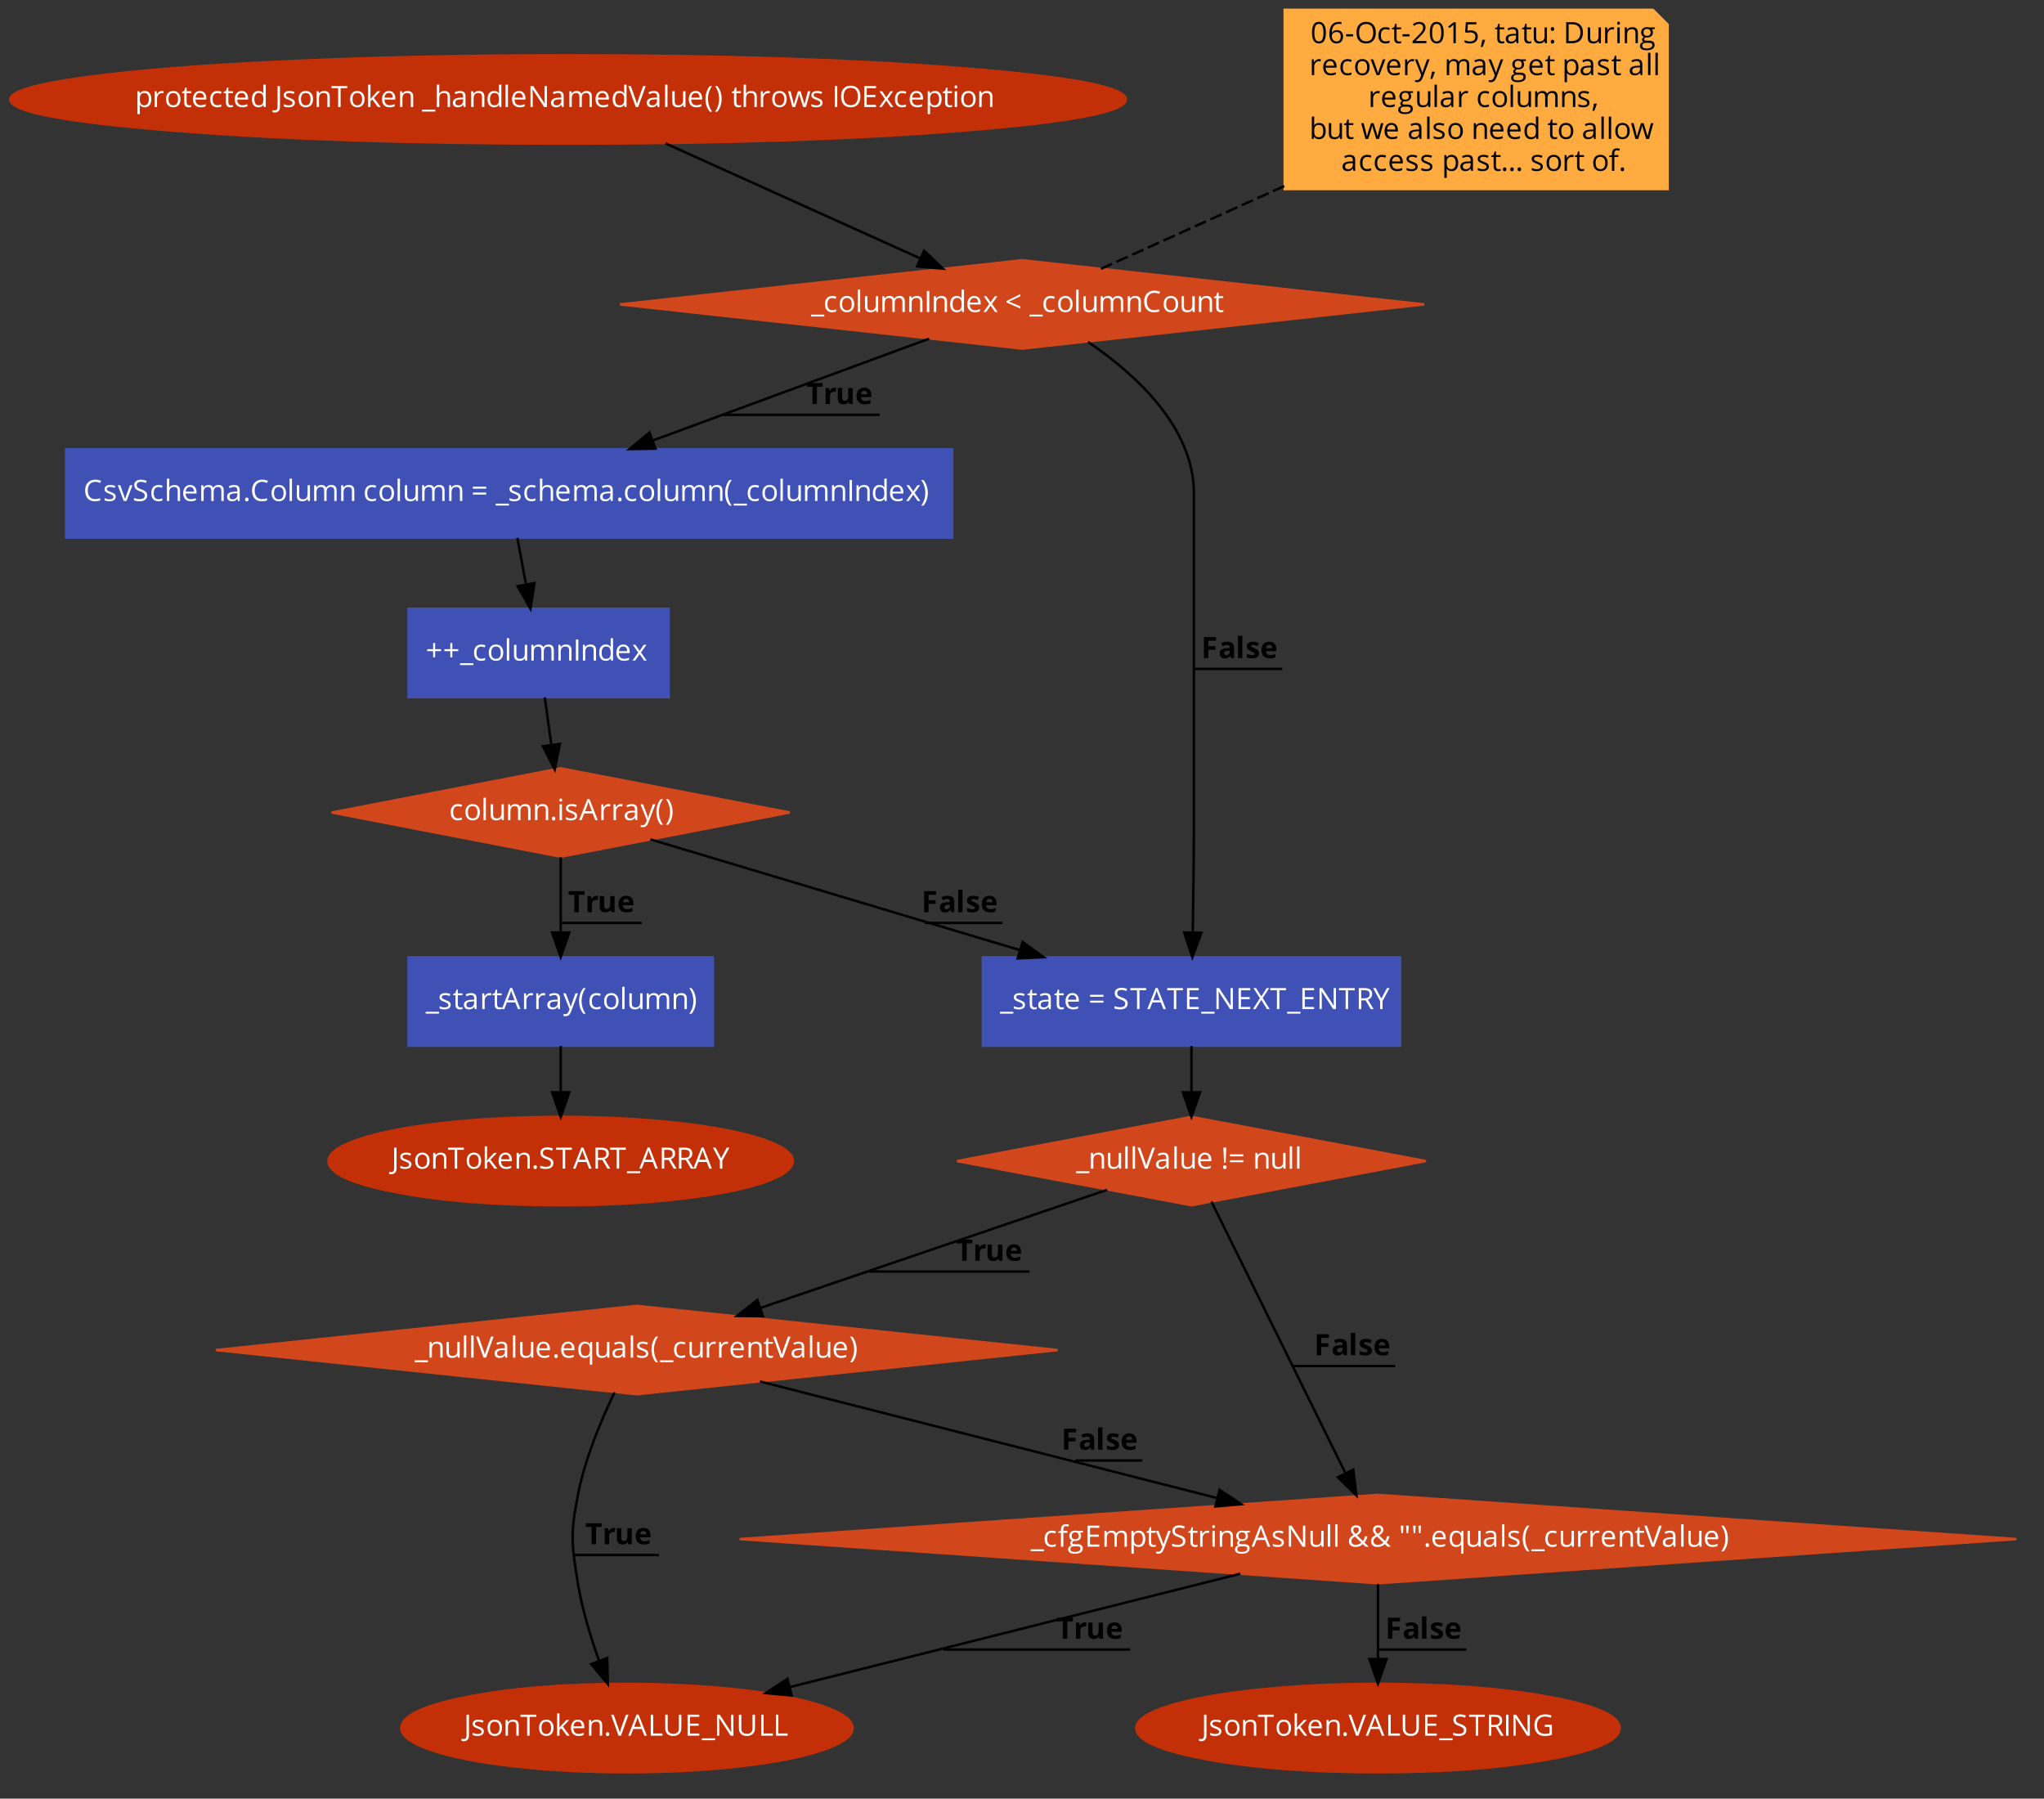 <?xml version="1.0" encoding="UTF-8"?>
<svg xmlns="http://www.w3.org/2000/svg" xmlns:xlink="http://www.w3.org/1999/xlink" width="1714pt" height="1508pt" viewBox="0 0 1714 1508" version="1.1">
<rect x="0" y="0" width="1714" height="1508" fill="#333333" stroke="none"/>
<defs>
<g>
<symbol overflow="visible" id="glyph0-0">
<path style="stroke:none;" d="M 2.328 0 L 2.328 -17.625 L 12.469 -17.625 L 12.469 0 Z M 3.578 -1.25 L 11.203 -1.25 L 11.203 -16.375 L 3.578 -16.375 Z M 3.578 -1.25 "/>
</symbol>
<symbol overflow="visible" id="glyph0-1">
<path style="stroke:none;" d="M 2.125 5.938 L 2.125 -13.219 L 3.75 -13.219 L 4.031 -11.406 L 4.125 -11.406 C 4.633 -12.125 5.227 -12.645 5.906 -12.969 C 6.594 -13.289 7.379 -13.453 8.266 -13.453 C 10.016 -13.453 11.363 -12.852 12.312 -11.656 C 13.27 -10.457 13.75 -8.781 13.75 -6.625 C 13.75 -4.445 13.266 -2.758 12.297 -1.562 C 11.328 -0.363 9.984 0.234 8.266 0.234 C 7.41 0.234 6.625 0.078 5.906 -0.234 C 5.195 -0.555 4.602 -1.047 4.125 -1.703 L 3.984 -1.703 C 4.078 -0.93 4.125 -0.195 4.125 0.5 L 4.125 5.938 Z M 4.125 -6.625 C 4.125 -4.758 4.43 -3.426 5.047 -2.625 C 5.672 -1.832 6.664 -1.438 8.031 -1.438 C 9.164 -1.438 10.055 -1.895 10.703 -2.812 C 11.359 -3.738 11.688 -5.016 11.688 -6.641 C 11.688 -8.285 11.359 -9.547 10.703 -10.422 C 10.055 -11.305 9.148 -11.75 7.984 -11.75 C 6.629 -11.75 5.648 -11.375 5.047 -10.625 C 4.441 -9.883 4.133 -8.695 4.125 -7.062 Z M 4.125 -6.625 "/>
</symbol>
<symbol overflow="visible" id="glyph0-2">
<path style="stroke:none;" d="M 2.125 0 L 2.125 -13.219 L 3.766 -13.219 L 4 -10.766 L 4.094 -10.766 C 4.582 -11.617 5.172 -12.281 5.859 -12.75 C 6.555 -13.219 7.32 -13.453 8.156 -13.453 C 8.738 -13.453 9.266 -13.406 9.734 -13.312 L 9.453 -11.453 C 8.898 -11.566 8.414 -11.625 8 -11.625 C 6.938 -11.625 6.023 -11.191 5.266 -10.328 C 4.504 -9.461 4.125 -8.383 4.125 -7.094 L 4.125 0 Z M 2.125 0 "/>
</symbol>
<symbol overflow="visible" id="glyph0-3">
<path style="stroke:none;" d="M 1.391 -6.625 C 1.391 -8.77 1.926 -10.441 3 -11.641 C 4.07 -12.848 5.566 -13.453 7.484 -13.453 C 9.336 -13.453 10.805 -12.836 11.891 -11.609 C 12.984 -10.379 13.531 -8.719 13.531 -6.625 C 13.531 -4.469 12.984 -2.785 11.891 -1.578 C 10.805 -0.367 9.312 0.234 7.406 0.234 C 6.219 0.234 5.164 -0.039 4.25 -0.594 C 3.332 -1.145 2.625 -1.938 2.125 -2.969 C 1.633 -4.008 1.391 -5.227 1.391 -6.625 Z M 3.453 -6.625 C 3.453 -4.938 3.789 -3.648 4.469 -2.766 C 5.145 -1.879 6.141 -1.438 7.453 -1.438 C 8.766 -1.438 9.758 -1.875 10.438 -2.75 C 11.113 -3.633 11.453 -4.926 11.453 -6.625 C 11.453 -8.301 11.113 -9.57 10.438 -10.438 C 9.758 -11.312 8.754 -11.75 7.422 -11.75 C 6.109 -11.75 5.117 -11.316 4.453 -10.453 C 3.785 -9.598 3.453 -8.32 3.453 -6.625 Z M 3.453 -6.625 "/>
</symbol>
<symbol overflow="visible" id="glyph0-4">
<path style="stroke:none;" d="M 0.375 -11.656 L 0.375 -12.625 L 2.266 -13.453 L 3.109 -16.281 L 4.266 -16.281 L 4.266 -13.219 L 8.094 -13.219 L 8.094 -11.656 L 4.266 -11.656 L 4.266 -3.875 C 4.266 -3.082 4.453 -2.473 4.828 -2.047 C 5.211 -1.617 5.734 -1.406 6.391 -1.406 C 6.742 -1.406 7.082 -1.43 7.406 -1.484 C 7.738 -1.535 8.004 -1.594 8.203 -1.656 L 8.203 -0.125 C 7.984 -0.02 7.66 0.062 7.234 0.125 C 6.816 0.195 6.438 0.234 6.094 0.234 C 3.539 0.234 2.266 -1.109 2.266 -3.797 L 2.266 -11.656 Z M 0.375 -11.656 "/>
</symbol>
<symbol overflow="visible" id="glyph0-5">
<path style="stroke:none;" d="M 1.391 -6.5 C 1.391 -8.625 1.91 -10.312 2.953 -11.562 C 4.004 -12.82 5.414 -13.453 7.188 -13.453 C 8.844 -13.453 10.148 -12.906 11.109 -11.812 C 12.078 -10.727 12.562 -9.297 12.562 -7.516 L 12.562 -6.25 L 3.453 -6.25 C 3.492 -4.695 3.883 -3.516 4.625 -2.703 C 5.375 -1.898 6.426 -1.5 7.781 -1.5 C 9.195 -1.5 10.602 -1.801 12 -2.406 L 12 -0.609 C 11.289 -0.305 10.617 -0.094 9.984 0.031 C 9.359 0.164 8.598 0.234 7.703 0.234 C 5.754 0.234 4.211 -0.359 3.078 -1.547 C 1.953 -2.734 1.391 -4.383 1.391 -6.5 Z M 3.516 -7.875 L 10.422 -7.875 C 10.422 -9.133 10.141 -10.098 9.578 -10.766 C 9.016 -11.441 8.207 -11.781 7.156 -11.781 C 6.094 -11.781 5.242 -11.43 4.609 -10.734 C 3.984 -10.047 3.617 -9.094 3.516 -7.875 Z M 3.516 -7.875 "/>
</symbol>
<symbol overflow="visible" id="glyph0-6">
<path style="stroke:none;" d="M 1.391 -6.516 C 1.391 -8.734 1.922 -10.441 2.984 -11.641 C 4.047 -12.848 5.562 -13.453 7.531 -13.453 C 8.164 -13.453 8.801 -13.383 9.438 -13.25 C 10.07 -13.113 10.57 -12.953 10.938 -12.766 L 10.312 -11.062 C 9.875 -11.238 9.395 -11.383 8.875 -11.5 C 8.352 -11.625 7.891 -11.688 7.484 -11.688 C 4.797 -11.688 3.453 -9.973 3.453 -6.547 C 3.453 -4.922 3.781 -3.672 4.438 -2.797 C 5.094 -1.93 6.066 -1.5 7.359 -1.5 C 8.453 -1.5 9.578 -1.738 10.734 -2.219 L 10.734 -0.453 C 9.859 0.004 8.75 0.234 7.406 0.234 C 5.488 0.234 4.004 -0.352 2.953 -1.531 C 1.91 -2.707 1.391 -4.367 1.391 -6.516 Z M 1.391 -6.516 "/>
</symbol>
<symbol overflow="visible" id="glyph0-7">
<path style="stroke:none;" d="M 1.391 -6.562 C 1.391 -8.75 1.867 -10.441 2.828 -11.641 C 3.797 -12.848 5.141 -13.453 6.859 -13.453 C 8.648 -13.453 10.023 -12.801 10.984 -11.5 L 11.141 -11.5 L 11.047 -12.453 L 11 -13.375 L 11 -18.75 L 13 -18.75 L 13 0 L 11.375 0 L 11.109 -1.766 L 11 -1.766 C 10.082 -0.43 8.703 0.234 6.859 0.234 C 5.129 0.234 3.785 -0.352 2.828 -1.531 C 1.867 -2.707 1.391 -4.383 1.391 -6.562 Z M 3.453 -6.547 C 3.453 -4.859 3.758 -3.582 4.375 -2.719 C 5 -1.863 5.91 -1.438 7.109 -1.438 C 8.473 -1.438 9.461 -1.805 10.078 -2.547 C 10.691 -3.297 11 -4.492 11 -6.141 L 11 -6.562 C 11 -8.438 10.688 -9.773 10.062 -10.578 C 9.445 -11.379 8.457 -11.781 7.094 -11.781 C 5.914 -11.781 5.016 -11.32 4.391 -10.406 C 3.766 -9.5 3.453 -8.211 3.453 -6.547 Z M 3.453 -6.547 "/>
</symbol>
<symbol overflow="visible" id="glyph0-8">
<path style="stroke:none;" d=""/>
</symbol>
<symbol overflow="visible" id="glyph0-9">
<path style="stroke:none;" d="M -1.922 2.562 C -1.359 2.727 -0.766 2.812 -0.141 2.812 C 0.648 2.812 1.254 2.566 1.672 2.078 C 2.086 1.598 2.297 0.906 2.297 0 L 2.297 -17.625 L 4.344 -17.625 L 4.344 -0.172 C 4.344 1.359 3.957 2.539 3.188 3.375 C 2.414 4.219 1.305 4.641 -0.141 4.641 C -0.898 4.641 -1.492 4.531 -1.922 4.312 Z M -1.922 2.562 "/>
</symbol>
<symbol overflow="visible" id="glyph0-10">
<path style="stroke:none;" d="M 1.281 -9.969 C 1.281 -11.039 1.719 -11.891 2.594 -12.516 C 3.469 -13.141 4.672 -13.453 6.203 -13.453 C 7.617 -13.453 9.004 -13.16 10.359 -12.578 L 9.656 -10.953 C 8.332 -11.504 7.129 -11.781 6.047 -11.781 C 5.098 -11.781 4.383 -11.629 3.906 -11.328 C 3.426 -11.035 3.188 -10.629 3.188 -10.109 C 3.188 -9.754 3.273 -9.453 3.453 -9.203 C 3.629 -8.953 3.922 -8.711 4.328 -8.484 C 4.734 -8.266 5.504 -7.941 6.641 -7.516 C 8.211 -6.941 9.27 -6.363 9.812 -5.781 C 10.363 -5.207 10.641 -4.484 10.641 -3.609 C 10.641 -2.379 10.18 -1.43 9.266 -0.766 C 8.348 -0.098 7.062 0.234 5.406 0.234 C 3.656 0.234 2.289 -0.039 1.312 -0.594 L 1.312 -2.453 C 1.945 -2.129 2.629 -1.875 3.359 -1.688 C 4.086 -1.5 4.785 -1.406 5.453 -1.406 C 6.504 -1.406 7.312 -1.57 7.875 -1.906 C 8.438 -2.238 8.719 -2.75 8.719 -3.438 C 8.719 -3.945 8.492 -4.383 8.047 -4.75 C 7.598 -5.113 6.727 -5.547 5.438 -6.047 C 4.207 -6.504 3.332 -6.906 2.812 -7.25 C 2.289 -7.594 1.906 -7.977 1.656 -8.406 C 1.406 -8.844 1.281 -9.363 1.281 -9.969 Z M 1.281 -9.969 "/>
</symbol>
<symbol overflow="visible" id="glyph0-11">
<path style="stroke:none;" d="M 2.125 0 L 2.125 -13.219 L 3.75 -13.219 L 4.078 -11.406 L 4.172 -11.406 C 4.578 -12.051 5.148 -12.551 5.891 -12.906 C 6.629 -13.27 7.453 -13.453 8.359 -13.453 C 9.953 -13.453 11.148 -13.066 11.953 -12.297 C 12.754 -11.535 13.156 -10.312 13.156 -8.625 L 13.156 0 L 11.156 0 L 11.156 -8.547 C 11.156 -9.617 10.91 -10.422 10.422 -10.953 C 9.93 -11.484 9.164 -11.75 8.125 -11.75 C 6.738 -11.75 5.723 -11.375 5.078 -10.625 C 4.441 -9.883 4.125 -8.656 4.125 -6.938 L 4.125 0 Z M 2.125 0 "/>
</symbol>
<symbol overflow="visible" id="glyph0-12">
<path style="stroke:none;" d="M 0.219 -15.797 L 0.219 -17.625 L 13.422 -17.625 L 13.422 -15.797 L 7.844 -15.797 L 7.844 0 L 5.797 0 L 5.797 -15.797 Z M 0.219 -15.797 "/>
</symbol>
<symbol overflow="visible" id="glyph0-13">
<path style="stroke:none;" d="M 2.125 0 L 2.125 -18.75 L 4.094 -18.75 L 4.094 -8.812 C 4.094 -8.375 4.062 -7.691 4 -6.766 L 4.094 -6.766 C 4.438 -7.254 4.961 -7.895 5.672 -8.688 L 9.938 -13.219 L 12.312 -13.219 L 6.969 -7.578 L 12.688 0 L 10.266 0 L 5.609 -6.25 L 4.094 -4.938 L 4.094 0 Z M 2.125 0 "/>
</symbol>
<symbol overflow="visible" id="glyph0-14">
<path style="stroke:none;" d="M -0.047 2.219 L 11.109 2.219 L 11.109 3.797 L -0.047 3.797 Z M -0.047 2.219 "/>
</symbol>
<symbol overflow="visible" id="glyph0-15">
<path style="stroke:none;" d="M 2.125 0 L 2.125 -18.75 L 4.125 -18.75 L 4.125 -13.078 C 4.125 -12.391 4.094 -11.82 4.031 -11.375 L 4.141 -11.375 C 4.535 -12.008 5.098 -12.508 5.828 -12.875 C 6.555 -13.238 7.383 -13.422 8.312 -13.422 C 9.926 -13.422 11.133 -13.035 11.938 -12.266 C 12.75 -11.504 13.156 -10.289 13.156 -8.625 L 13.156 0 L 11.156 0 L 11.156 -8.547 C 11.156 -9.617 10.91 -10.422 10.422 -10.953 C 9.93 -11.484 9.164 -11.75 8.125 -11.75 C 6.738 -11.75 5.723 -11.367 5.078 -10.609 C 4.441 -9.859 4.125 -8.625 4.125 -6.906 L 4.125 0 Z M 2.125 0 "/>
</symbol>
<symbol overflow="visible" id="glyph0-16">
<path style="stroke:none;" d="M 1.141 -3.656 C 1.141 -6.32 3.27 -7.719 7.531 -7.844 L 9.781 -7.922 L 9.781 -8.734 C 9.781 -9.773 9.555 -10.539 9.109 -11.031 C 8.66 -11.531 7.945 -11.781 6.969 -11.781 C 5.863 -11.781 4.617 -11.441 3.234 -10.766 L 2.609 -12.297 C 3.266 -12.648 3.977 -12.926 4.75 -13.125 C 5.531 -13.32 6.312 -13.422 7.094 -13.422 C 8.664 -13.422 9.832 -13.07 10.594 -12.375 C 11.352 -11.676 11.734 -10.555 11.734 -9.016 L 11.734 0 L 10.25 0 L 9.844 -1.875 L 9.75 -1.875 C 9.094 -1.051 8.438 -0.492 7.781 -0.203 C 7.125 0.086 6.305 0.234 5.328 0.234 C 4.016 0.234 2.988 -0.098 2.25 -0.766 C 1.508 -1.441 1.141 -2.406 1.141 -3.656 Z M 3.234 -3.625 C 3.234 -2.906 3.453 -2.352 3.891 -1.969 C 4.328 -1.594 4.938 -1.406 5.719 -1.406 C 6.969 -1.406 7.945 -1.742 8.656 -2.422 C 9.375 -3.109 9.734 -4.066 9.734 -5.297 L 9.734 -6.5 L 7.734 -6.406 C 6.141 -6.352 4.988 -6.109 4.281 -5.672 C 3.582 -5.234 3.234 -4.551 3.234 -3.625 Z M 3.234 -3.625 "/>
</symbol>
<symbol overflow="visible" id="glyph0-17">
<path style="stroke:none;" d="M 2.125 0 L 2.125 -18.75 L 4.125 -18.75 L 4.125 0 Z M 2.125 0 "/>
</symbol>
<symbol overflow="visible" id="glyph0-18">
<path style="stroke:none;" d="M 2.422 0 L 2.422 -17.625 L 4.734 -17.625 L 14.344 -2.891 L 14.438 -2.891 C 14.426 -3.117 14.391 -3.816 14.328 -4.984 C 14.285 -5.898 14.266 -6.613 14.266 -7.125 C 14.266 -7.27 14.266 -7.398 14.266 -7.516 L 14.266 -17.625 L 16.188 -17.625 L 16.188 0 L 13.844 0 L 4.219 -14.797 L 4.125 -14.797 C 4.25 -13.055 4.312 -11.461 4.312 -10.016 L 4.312 0 Z M 2.422 0 "/>
</symbol>
<symbol overflow="visible" id="glyph0-19">
<path style="stroke:none;" d="M 2.125 0 L 2.125 -13.219 L 3.75 -13.219 L 4.078 -11.406 L 4.172 -11.406 C 4.547 -12.051 5.078 -12.551 5.766 -12.906 C 6.453 -13.27 7.223 -13.453 8.078 -13.453 C 10.141 -13.453 11.488 -12.703 12.125 -11.203 L 12.219 -11.203 C 12.613 -11.898 13.188 -12.445 13.938 -12.844 C 14.688 -13.25 15.535 -13.453 16.484 -13.453 C 17.984 -13.453 19.102 -13.066 19.844 -12.297 C 20.594 -11.535 20.969 -10.312 20.969 -8.625 L 20.969 0 L 18.969 0 L 18.969 -8.594 C 18.969 -9.645 18.738 -10.43 18.281 -10.953 C 17.832 -11.484 17.133 -11.75 16.188 -11.75 C 14.945 -11.75 14.023 -11.391 13.422 -10.672 C 12.828 -9.961 12.531 -8.863 12.531 -7.375 L 12.531 0 L 10.531 0 L 10.531 -8.594 C 10.531 -9.645 10.305 -10.43 9.859 -10.953 C 9.41 -11.484 8.707 -11.75 7.75 -11.75 C 6.5 -11.75 5.582 -11.375 5 -10.625 C 4.414 -9.875 4.125 -8.645 4.125 -6.938 L 4.125 0 Z M 2.125 0 "/>
</symbol>
<symbol overflow="visible" id="glyph0-20">
<path style="stroke:none;" d="M 0 -17.625 L 2.172 -17.625 L 6.219 -6.219 C 6.688 -4.906 7.055 -3.633 7.328 -2.406 C 7.617 -3.707 8 -5.004 8.469 -6.297 L 12.484 -17.625 L 14.688 -17.625 L 8.344 0 L 6.312 0 Z M 0 -17.625 "/>
</symbol>
<symbol overflow="visible" id="glyph0-21">
<path style="stroke:none;" d="M 1.984 -4.562 L 1.984 -13.219 L 4 -13.219 L 4 -4.641 C 4 -3.566 4.242 -2.766 4.734 -2.234 C 5.223 -1.703 5.992 -1.438 7.047 -1.438 C 8.422 -1.438 9.426 -1.812 10.062 -2.562 C 10.707 -3.32 11.031 -4.555 11.031 -6.266 L 11.031 -13.219 L 13.031 -13.219 L 13.031 0 L 11.375 0 L 11.094 -1.766 L 10.984 -1.766 C 10.566 -1.117 9.992 -0.625 9.266 -0.281 C 8.547 0.062 7.719 0.234 6.781 0.234 C 5.176 0.234 3.973 -0.145 3.172 -0.906 C 2.379 -1.664 1.984 -2.883 1.984 -4.562 Z M 1.984 -4.562 "/>
</symbol>
<symbol overflow="visible" id="glyph0-22">
<path style="stroke:none;" d="M 0.984 -6.766 C 0.984 -8.891 1.297 -10.879 1.922 -12.734 C 2.547 -14.598 3.441 -16.227 4.609 -17.625 L 6.562 -17.625 C 5.406 -16.07 4.535 -14.367 3.953 -12.516 C 3.379 -10.66 3.094 -8.75 3.094 -6.781 C 3.094 -4.852 3.391 -2.969 3.984 -1.125 C 4.578 0.707 5.43 2.383 6.547 3.906 L 4.609 3.906 C 3.43 2.539 2.531 0.945 1.906 -0.875 C 1.289 -2.695 0.984 -4.66 0.984 -6.766 Z M 0.984 -6.766 "/>
</symbol>
<symbol overflow="visible" id="glyph0-23">
<path style="stroke:none;" d="M 0.734 -17.625 L 2.688 -17.625 C 3.863 -16.219 4.758 -14.582 5.375 -12.719 C 6 -10.863 6.312 -8.879 6.312 -6.766 C 6.312 -4.648 6 -2.68 5.375 -0.859 C 4.758 0.961 3.863 2.551 2.688 3.906 L 0.766 3.906 C 1.879 2.395 2.734 0.719 3.328 -1.125 C 3.922 -2.969 4.219 -4.852 4.219 -6.781 C 4.219 -8.75 3.926 -10.66 3.344 -12.516 C 2.758 -14.367 1.891 -16.07 0.734 -17.625 Z M 0.734 -17.625 "/>
</symbol>
<symbol overflow="visible" id="glyph0-24">
<path style="stroke:none;" d="M 0.281 -13.219 L 2.375 -13.219 C 3.227 -9.895 3.875 -7.363 4.312 -5.625 C 4.758 -3.895 5.02 -2.727 5.094 -2.125 L 5.188 -2.125 C 5.27 -2.582 5.41 -3.172 5.609 -3.891 C 5.805 -4.617 5.977 -5.195 6.125 -5.625 L 8.547 -13.219 L 10.719 -13.219 L 13.078 -5.625 C 13.523 -4.25 13.832 -3.086 14 -2.141 L 14.094 -2.141 C 14.125 -2.43 14.207 -2.879 14.344 -3.484 C 14.488 -4.086 15.328 -7.332 16.859 -13.219 L 18.938 -13.219 L 15.281 0 L 12.906 0 L 10.484 -7.75 C 10.336 -8.227 10.051 -9.305 9.625 -10.984 L 9.531 -10.984 C 9.207 -9.578 8.926 -8.492 8.688 -7.734 L 6.203 0 L 3.875 0 Z M 0.281 -13.219 "/>
</symbol>
<symbol overflow="visible" id="glyph0-25">
<path style="stroke:none;" d="M 2.422 0 L 2.422 -17.625 L 4.469 -17.625 L 4.469 0 Z M 2.422 0 "/>
</symbol>
<symbol overflow="visible" id="glyph0-26">
<path style="stroke:none;" d="M 1.5 -8.859 C 1.5 -11.723 2.207 -13.945 3.625 -15.531 C 5.039 -17.113 7.051 -17.906 9.656 -17.906 C 12.188 -17.906 14.16 -17.098 15.578 -15.484 C 17.004 -13.879 17.719 -11.66 17.719 -8.828 C 17.719 -6.016 17.004 -3.801 15.578 -2.188 C 14.148 -0.57 12.164 0.234 9.625 0.234 C 7.031 0.234 5.023 -0.555 3.609 -2.141 C 2.203 -3.723 1.5 -5.961 1.5 -8.859 Z M 3.672 -8.828 C 3.672 -6.441 4.176 -4.633 5.188 -3.406 C 6.207 -2.176 7.688 -1.562 9.625 -1.562 C 11.582 -1.562 13.055 -2.176 14.047 -3.406 C 15.047 -4.633 15.547 -6.441 15.547 -8.828 C 15.547 -11.203 15.051 -13 14.062 -14.219 C 13.07 -15.445 11.602 -16.062 9.656 -16.062 C 7.695 -16.062 6.207 -15.445 5.188 -14.219 C 4.176 -12.988 3.672 -11.191 3.672 -8.828 Z M 3.672 -8.828 "/>
</symbol>
<symbol overflow="visible" id="glyph0-27">
<path style="stroke:none;" d="M 2.422 0 L 2.422 -17.625 L 12.25 -17.625 L 12.25 -15.797 L 4.469 -15.797 L 4.469 -10.125 L 11.781 -10.125 L 11.781 -8.312 L 4.469 -8.312 L 4.469 -1.828 L 12.25 -1.828 L 12.25 0 Z M 2.422 0 "/>
</symbol>
<symbol overflow="visible" id="glyph0-28">
<path style="stroke:none;" d="M 0.469 0 L 5.297 -6.766 L 0.719 -13.219 L 2.984 -13.219 L 6.469 -8.156 L 9.938 -13.219 L 12.203 -13.219 L 7.609 -6.766 L 12.438 0 L 10.172 0 L 6.469 -5.359 L 2.734 0 Z M 0.469 0 "/>
</symbol>
<symbol overflow="visible" id="glyph0-29">
<path style="stroke:none;" d="M 1.953 -16.797 C 1.953 -17.254 2.062 -17.586 2.281 -17.797 C 2.508 -18.016 2.797 -18.125 3.141 -18.125 C 3.453 -18.125 3.723 -18.016 3.953 -17.797 C 4.191 -17.578 4.312 -17.242 4.312 -16.797 C 4.312 -16.336 4.191 -16 3.953 -15.781 C 3.723 -15.562 3.453 -15.453 3.141 -15.453 C 2.797 -15.453 2.508 -15.562 2.281 -15.781 C 2.062 -16 1.953 -16.336 1.953 -16.797 Z M 2.125 0 L 2.125 -13.219 L 4.125 -13.219 L 4.125 0 Z M 2.125 0 "/>
</symbol>
<symbol overflow="visible" id="glyph0-30">
<path style="stroke:none;" d="M 1.25 -8 L 1.25 -9.188 L 12.844 -14.953 L 12.844 -13.156 L 3.406 -8.688 L 12.844 -4.734 L 12.844 -2.922 Z M 1.25 -8 "/>
</symbol>
<symbol overflow="visible" id="glyph0-31">
<path style="stroke:none;" d="M 1.5 -8.828 C 1.5 -10.648 1.836 -12.242 2.516 -13.609 C 3.203 -14.973 4.188 -16.023 5.469 -16.766 C 6.75 -17.504 8.258 -17.875 10 -17.875 C 11.844 -17.875 13.457 -17.535 14.844 -16.859 L 13.969 -15.109 C 12.633 -15.734 11.301 -16.047 9.969 -16.047 C 8.031 -16.047 6.5 -15.398 5.375 -14.109 C 4.258 -12.816 3.703 -11.051 3.703 -8.812 C 3.703 -6.508 4.238 -4.727 5.312 -3.469 C 6.395 -2.207 7.938 -1.578 9.938 -1.578 C 11.176 -1.578 12.582 -1.797 14.156 -2.234 L 14.156 -0.453 C 12.926 0.004 11.414 0.234 9.625 0.234 C 7.031 0.234 5.023 -0.551 3.609 -2.125 C 2.203 -3.695 1.5 -5.93 1.5 -8.828 Z M 1.5 -8.828 "/>
</symbol>
<symbol overflow="visible" id="glyph0-32">
<path style="stroke:none;" d="M 0 -13.219 L 2.141 -13.219 L 4.984 -5.375 C 5.629 -3.539 6.008 -2.352 6.125 -1.812 L 6.219 -1.812 C 6.312 -2.238 6.594 -3.117 7.062 -4.453 C 7.531 -5.797 8.582 -8.719 10.219 -13.219 L 12.375 -13.219 L 7.359 0 L 5.016 0 Z M 0 -13.219 "/>
</symbol>
<symbol overflow="visible" id="glyph0-33">
<path style="stroke:none;" d="M 1.281 -0.562 L 1.281 -2.547 C 2 -2.234 2.785 -1.988 3.641 -1.812 C 4.492 -1.645 5.336 -1.562 6.172 -1.562 C 7.535 -1.562 8.562 -1.816 9.25 -2.328 C 9.945 -2.848 10.297 -3.57 10.297 -4.5 C 10.297 -5.102 10.172 -5.598 9.922 -5.984 C 9.68 -6.379 9.27 -6.738 8.688 -7.062 C 8.113 -7.395 7.242 -7.773 6.078 -8.203 C 4.43 -8.785 3.254 -9.477 2.547 -10.281 C 1.848 -11.082 1.5 -12.129 1.5 -13.422 C 1.5 -14.785 2.008 -15.867 3.031 -16.672 C 4.051 -17.473 5.406 -17.875 7.094 -17.875 C 8.844 -17.875 10.453 -17.551 11.922 -16.906 L 11.281 -15.125 C 9.82 -15.738 8.41 -16.047 7.047 -16.047 C 5.953 -16.047 5.098 -15.812 4.484 -15.344 C 3.879 -14.875 3.578 -14.227 3.578 -13.406 C 3.578 -12.789 3.688 -12.285 3.906 -11.891 C 4.133 -11.504 4.516 -11.148 5.047 -10.828 C 5.586 -10.504 6.41 -10.145 7.516 -9.75 C 9.359 -9.094 10.629 -8.383 11.328 -7.625 C 12.023 -6.875 12.375 -5.895 12.375 -4.688 C 12.375 -3.133 11.812 -1.926 10.688 -1.062 C 9.562 -0.195 8.031 0.234 6.094 0.234 C 4.008 0.234 2.406 -0.031 1.281 -0.562 Z M 1.281 -0.562 "/>
</symbol>
<symbol overflow="visible" id="glyph0-34">
<path style="stroke:none;" d="M 1.828 -1.281 C 1.828 -1.812 1.945 -2.219 2.188 -2.5 C 2.438 -2.781 2.789 -2.922 3.25 -2.922 C 3.719 -2.922 4.082 -2.781 4.344 -2.5 C 4.602 -2.219 4.734 -1.812 4.734 -1.281 C 4.734 -0.758 4.598 -0.359 4.328 -0.078 C 4.066 0.203 3.707 0.344 3.25 0.344 C 2.844 0.344 2.504 0.219 2.234 -0.031 C 1.961 -0.281 1.828 -0.695 1.828 -1.281 Z M 1.828 -1.281 "/>
</symbol>
<symbol overflow="visible" id="glyph0-35">
<path style="stroke:none;" d="M 1.438 -5.406 L 1.438 -7.062 L 12.641 -7.062 L 12.641 -5.406 Z M 1.438 -10.344 L 1.438 -12 L 12.641 -12 L 12.641 -10.344 Z M 1.438 -10.344 "/>
</symbol>
<symbol overflow="visible" id="glyph0-36">
<path style="stroke:none;" d="M 0 0 L 6.969 -17.703 L 8.688 -17.703 L 15.625 0 L 13.5 0 L 11.312 -5.609 L 4.25 -5.609 L 2.078 0 Z M 4.969 -7.453 L 10.672 -7.453 L 8.625 -12.906 C 8.352 -13.602 8.078 -14.453 7.797 -15.453 C 7.617 -14.68 7.367 -13.832 7.047 -12.906 Z M 4.969 -7.453 "/>
</symbol>
<symbol overflow="visible" id="glyph0-37">
<path style="stroke:none;" d="M 0.094 0 L 5.953 -9.203 L 0.5 -17.625 L 2.766 -17.625 L 7.141 -10.641 L 11.547 -17.625 L 13.734 -17.625 L 8.266 -9.281 L 14.156 0 L 11.828 0 L 7.094 -7.75 L 2.266 0 Z M 0.094 0 "/>
</symbol>
<symbol overflow="visible" id="glyph0-38">
<path style="stroke:none;" d="M 2.422 0 L 2.422 -17.625 L 7.25 -17.625 C 9.414 -17.625 11.016 -17.207 12.047 -16.375 C 13.078 -15.551 13.594 -14.305 13.594 -12.641 C 13.594 -10.316 12.41 -8.742 10.047 -7.922 L 14.844 0 L 12.422 0 L 8.156 -7.328 L 4.469 -7.328 L 4.469 0 Z M 4.469 -9.094 L 7.281 -9.094 C 8.727 -9.094 9.785 -9.379 10.453 -9.953 C 11.129 -10.523 11.469 -11.383 11.469 -12.531 C 11.469 -13.695 11.125 -14.535 10.438 -15.047 C 9.758 -15.566 8.66 -15.828 7.141 -15.828 L 4.469 -15.828 Z M 4.469 -9.094 "/>
</symbol>
<symbol overflow="visible" id="glyph0-39">
<path style="stroke:none;" d="M 0 -17.625 L 2.234 -17.625 L 6.906 -8.812 L 11.609 -17.625 L 13.828 -17.625 L 7.938 -6.828 L 7.938 0 L 5.875 0 L 5.875 -6.734 Z M 0 -17.625 "/>
</symbol>
<symbol overflow="visible" id="glyph0-40">
<path style="stroke:none;" d="M 1.25 -7.875 L 1.25 -9.531 L 6.203 -9.531 L 6.203 -14.688 L 7.875 -14.688 L 7.875 -9.531 L 12.844 -9.531 L 12.844 -7.875 L 7.875 -7.875 L 7.875 -2.734 L 6.203 -2.734 L 6.203 -7.875 Z M 1.25 -7.875 "/>
</symbol>
<symbol overflow="visible" id="glyph0-41">
<path style="stroke:none;" d="M 0.031 -13.219 L 2.172 -13.219 L 5.062 -5.672 C 5.695 -3.953 6.094 -2.711 6.25 -1.953 L 6.344 -1.953 C 6.445 -2.359 6.664 -3.055 7 -4.047 C 7.332 -5.047 8.422 -8.102 10.266 -13.219 L 12.422 -13.219 L 6.734 1.828 C 6.172 3.316 5.516 4.375 4.766 5 C 4.016 5.625 3.094 5.938 2 5.938 C 1.383 5.938 0.781 5.863 0.188 5.719 L 0.188 4.125 C 0.633 4.219 1.129 4.266 1.672 4.266 C 3.047 4.266 4.023 3.492 4.609 1.953 L 5.359 0.078 Z M 0.031 -13.219 "/>
</symbol>
<symbol overflow="visible" id="glyph0-42">
<path style="stroke:none;" d="M 1.828 -1.281 C 1.828 -2.375 2.312 -2.922 3.281 -2.922 C 3.75 -2.922 4.109 -2.781 4.359 -2.5 C 4.609 -2.219 4.734 -1.812 4.734 -1.281 C 4.734 -0.758 4.602 -0.359 4.344 -0.078 C 4.094 0.203 3.738 0.344 3.281 0.344 C 2.863 0.344 2.516 0.219 2.234 -0.031 C 1.961 -0.281 1.828 -0.695 1.828 -1.281 Z M 2.047 -17.625 L 4.547 -17.625 L 3.938 -4.859 L 2.656 -4.859 Z M 2.047 -17.625 "/>
</symbol>
<symbol overflow="visible" id="glyph0-43">
<path style="stroke:none;" d="M 1.391 -6.562 C 1.391 -8.727 1.867 -10.414 2.828 -11.625 C 3.797 -12.844 5.141 -13.453 6.859 -13.453 C 8.672 -13.453 10.062 -12.77 11.031 -11.406 L 11.141 -11.406 L 11.422 -13.219 L 13 -13.219 L 13 5.938 L 11 5.938 L 11 0.281 C 11 -0.52 11.047 -1.203 11.141 -1.766 L 10.984 -1.766 C 10.055 -0.43 8.664 0.234 6.812 0.234 C 5.102 0.234 3.77 -0.359 2.812 -1.547 C 1.863 -2.742 1.391 -4.414 1.391 -6.562 Z M 3.453 -6.547 C 3.453 -4.879 3.758 -3.609 4.375 -2.734 C 4.988 -1.867 5.898 -1.438 7.109 -1.438 C 8.441 -1.438 9.414 -1.789 10.031 -2.5 C 10.645 -3.219 10.969 -4.426 11 -6.125 L 11 -6.562 C 11 -8.414 10.688 -9.75 10.062 -10.562 C 9.438 -11.375 8.445 -11.781 7.094 -11.781 C 5.914 -11.781 5.016 -11.32 4.391 -10.406 C 3.766 -9.5 3.453 -8.211 3.453 -6.547 Z M 3.453 -6.547 "/>
</symbol>
<symbol overflow="visible" id="glyph0-44">
<path style="stroke:none;" d="M 0.344 -11.656 L 0.344 -12.562 L 2.719 -13.281 L 2.719 -14.016 C 2.719 -17.266 4.133 -18.891 6.969 -18.891 C 7.664 -18.891 8.484 -18.75 9.422 -18.469 L 8.906 -16.859 C 8.133 -17.109 7.477 -17.234 6.938 -17.234 C 6.176 -17.234 5.613 -16.984 5.25 -16.484 C 4.895 -15.984 4.719 -15.176 4.719 -14.062 L 4.719 -13.219 L 8.078 -13.219 L 8.078 -11.656 L 4.719 -11.656 L 4.719 0 L 2.719 0 L 2.719 -11.656 Z M 0.344 -11.656 "/>
</symbol>
<symbol overflow="visible" id="glyph0-45">
<path style="stroke:none;" d="M 0.469 2.234 C 0.469 1.43 0.723 0.738 1.234 0.156 C 1.754 -0.426 2.477 -0.82 3.406 -1.031 C 3.07 -1.188 2.789 -1.426 2.562 -1.75 C 2.332 -2.07 2.219 -2.445 2.219 -2.875 C 2.219 -3.352 2.344 -3.77 2.594 -4.125 C 2.852 -4.488 3.266 -4.844 3.828 -5.188 C 3.141 -5.469 2.578 -5.941 2.141 -6.609 C 1.711 -7.285 1.5 -8.062 1.5 -8.938 C 1.5 -10.383 1.93 -11.5 2.797 -12.281 C 3.672 -13.062 4.906 -13.453 6.5 -13.453 C 7.188 -13.453 7.805 -13.375 8.359 -13.219 L 12.938 -13.219 L 12.938 -11.953 L 10.484 -11.656 C 10.711 -11.375 10.914 -11.004 11.094 -10.547 C 11.27 -10.098 11.359 -9.586 11.359 -9.016 C 11.359 -7.723 10.914 -6.691 10.031 -5.922 C 9.145 -5.148 7.93 -4.766 6.391 -4.766 C 5.992 -4.766 5.625 -4.797 5.281 -4.859 C 4.426 -4.41 4 -3.844 4 -3.156 C 4 -2.789 4.145 -2.52 4.438 -2.344 C 4.738 -2.176 5.254 -2.094 5.984 -2.094 L 8.312 -2.094 C 9.75 -2.094 10.848 -1.789 11.609 -1.188 C 12.379 -0.594 12.766 0.281 12.766 1.438 C 12.766 2.895 12.176 4.008 11 4.781 C 9.832 5.551 8.125 5.938 5.875 5.938 C 4.145 5.938 2.812 5.613 1.875 4.969 C 0.938 4.32 0.469 3.41 0.469 2.234 Z M 2.406 2.219 C 2.406 2.938 2.703 3.477 3.297 3.844 C 3.898 4.219 4.766 4.406 5.891 4.406 C 7.566 4.406 8.812 4.148 9.625 3.641 C 10.438 3.141 10.844 2.461 10.844 1.609 C 10.844 0.891 10.617 0.391 10.172 0.109 C 9.734 -0.16 8.898 -0.297 7.672 -0.297 L 5.281 -0.297 C 4.375 -0.297 3.664 -0.082 3.156 0.344 C 2.656 0.781 2.406 1.406 2.406 2.219 Z M 3.484 -8.984 C 3.484 -8.055 3.742 -7.352 4.266 -6.875 C 4.785 -6.406 5.516 -6.172 6.453 -6.172 C 8.398 -6.172 9.375 -7.117 9.375 -9.016 C 9.375 -11.004 8.383 -12 6.406 -12 C 5.469 -12 4.742 -11.742 4.234 -11.234 C 3.734 -10.723 3.484 -9.973 3.484 -8.984 Z M 3.484 -8.984 "/>
</symbol>
<symbol overflow="visible" id="glyph0-46">
<path style="stroke:none;" d="M 1.359 -4.562 C 1.359 -5.613 1.633 -6.539 2.188 -7.344 C 2.75 -8.145 3.754 -8.957 5.203 -9.781 C 4.523 -10.539 4.062 -11.117 3.812 -11.516 C 3.57 -11.91 3.379 -12.316 3.234 -12.734 C 3.086 -13.16 3.016 -13.602 3.016 -14.062 C 3.016 -15.27 3.406 -16.211 4.188 -16.891 C 4.977 -17.566 6.078 -17.906 7.484 -17.906 C 8.785 -17.906 9.812 -17.566 10.562 -16.891 C 11.312 -16.223 11.688 -15.289 11.688 -14.094 C 11.688 -13.227 11.41 -12.43 10.859 -11.703 C 10.316 -10.984 9.414 -10.25 8.156 -9.5 L 13.062 -4.781 C 13.508 -5.281 13.863 -5.863 14.125 -6.531 C 14.395 -7.207 14.625 -7.941 14.812 -8.734 L 16.844 -8.734 C 16.289 -6.441 15.469 -4.703 14.375 -3.516 L 17.969 0 L 15.219 0 L 12.984 -2.141 C 12.035 -1.297 11.07 -0.688 10.094 -0.312 C 9.113 0.051 8.02 0.234 6.812 0.234 C 5.082 0.234 3.738 -0.188 2.781 -1.031 C 1.832 -1.883 1.359 -3.062 1.359 -4.562 Z M 3.438 -4.609 C 3.438 -3.672 3.742 -2.926 4.359 -2.375 C 4.984 -1.832 5.816 -1.562 6.859 -1.562 C 8.797 -1.562 10.406 -2.176 11.688 -3.406 L 6.406 -8.516 C 5.52 -7.973 4.891 -7.52 4.516 -7.156 C 4.148 -6.801 3.879 -6.422 3.703 -6.016 C 3.523 -5.609 3.438 -5.141 3.438 -4.609 Z M 4.984 -14.109 C 4.984 -13.555 5.129 -13.031 5.422 -12.531 C 5.711 -12.031 6.207 -11.426 6.906 -10.719 C 7.945 -11.32 8.672 -11.879 9.078 -12.391 C 9.484 -12.898 9.688 -13.488 9.688 -14.156 C 9.688 -14.77 9.477 -15.27 9.062 -15.656 C 8.645 -16.051 8.094 -16.25 7.406 -16.25 C 6.688 -16.25 6.102 -16.055 5.656 -15.672 C 5.207 -15.285 4.984 -14.766 4.984 -14.109 Z M 4.984 -14.109 "/>
</symbol>
<symbol overflow="visible" id="glyph0-47">
<path style="stroke:none;" d="M 1.609 -17.625 L 3.844 -17.625 L 3.359 -11.266 L 2.094 -11.266 Z M 6.047 -17.625 L 8.297 -17.625 L 7.797 -11.266 L 6.547 -11.266 Z M 6.047 -17.625 "/>
</symbol>
<symbol overflow="visible" id="glyph0-48">
<path style="stroke:none;" d="M 2.422 0 L 2.422 -17.625 L 4.469 -17.625 L 4.469 -1.859 L 12.25 -1.859 L 12.25 0 Z M 2.422 0 "/>
</symbol>
<symbol overflow="visible" id="glyph0-49">
<path style="stroke:none;" d="M 2.234 -6.266 L 2.234 -17.625 L 4.297 -17.625 L 4.297 -6.125 C 4.297 -4.656 4.695 -3.523 5.5 -2.734 C 6.301 -1.953 7.484 -1.562 9.047 -1.562 C 10.523 -1.562 11.664 -1.957 12.469 -2.75 C 13.281 -3.539 13.688 -4.672 13.688 -6.141 L 13.688 -17.625 L 15.734 -17.625 L 15.734 -6.219 C 15.734 -4.207 15.125 -2.629 13.906 -1.484 C 12.695 -0.336 11.031 0.234 8.906 0.234 C 6.781 0.234 5.133 -0.344 3.969 -1.5 C 2.812 -2.656 2.234 -4.242 2.234 -6.266 Z M 2.234 -6.266 "/>
</symbol>
<symbol overflow="visible" id="glyph0-50">
<path style="stroke:none;" d="M 1.5 -8.812 C 1.5 -10.645 1.867 -12.25 2.609 -13.625 C 3.348 -15 4.406 -16.051 5.781 -16.781 C 7.164 -17.508 8.785 -17.875 10.641 -17.875 C 12.523 -17.875 14.281 -17.531 15.906 -16.844 L 15.109 -15.031 C 13.516 -15.707 11.984 -16.047 10.516 -16.047 C 8.367 -16.047 6.691 -15.406 5.484 -14.125 C 4.273 -12.852 3.672 -11.082 3.672 -8.812 C 3.672 -6.438 4.25 -4.633 5.406 -3.406 C 6.57 -2.176 8.281 -1.562 10.531 -1.562 C 11.758 -1.562 12.953 -1.703 14.109 -1.984 L 14.109 -7.406 L 10.172 -7.406 L 10.172 -9.234 L 16.172 -9.234 L 16.172 -0.656 C 15.234 -0.363 14.281 -0.145 13.312 0 C 12.352 0.156 11.238 0.234 9.969 0.234 C 7.301 0.234 5.223 -0.555 3.734 -2.141 C 2.242 -3.723 1.5 -5.945 1.5 -8.812 Z M 1.5 -8.812 "/>
</symbol>
<symbol overflow="visible" id="glyph0-51">
<path style="stroke:none;" d="M 1.234 -8.828 C 1.234 -11.898 1.707 -14.18 2.656 -15.672 C 3.613 -17.16 5.078 -17.906 7.047 -17.906 C 8.953 -17.906 10.398 -17.129 11.391 -15.578 C 12.391 -14.023 12.891 -11.773 12.891 -8.828 C 12.891 -5.785 12.406 -3.516 11.438 -2.016 C 10.477 -0.516 9.016 0.234 7.047 0.234 C 5.141 0.234 3.691 -0.531 2.703 -2.062 C 1.723 -3.602 1.234 -5.859 1.234 -8.828 Z M 3.25 -8.828 C 3.25 -6.266 3.551 -4.398 4.156 -3.234 C 4.758 -2.066 5.723 -1.484 7.047 -1.484 C 8.379 -1.484 9.344 -2.07 9.938 -3.25 C 10.539 -4.438 10.844 -6.297 10.844 -8.828 C 10.844 -11.367 10.539 -13.227 9.938 -14.406 C 9.344 -15.582 8.379 -16.172 7.047 -16.172 C 5.723 -16.172 4.758 -15.586 4.156 -14.422 C 3.551 -13.266 3.25 -11.398 3.25 -8.828 Z M 3.25 -8.828 "/>
</symbol>
<symbol overflow="visible" id="glyph0-52">
<path style="stroke:none;" d="M 1.406 -7.531 C 1.406 -11 2.078 -13.586 3.422 -15.297 C 4.773 -17.016 6.77 -17.875 9.406 -17.875 C 10.312 -17.875 11.023 -17.797 11.547 -17.641 L 11.547 -15.922 C 10.93 -16.117 10.223 -16.219 9.422 -16.219 C 7.535 -16.219 6.094 -15.629 5.094 -14.453 C 4.102 -13.273 3.555 -11.426 3.453 -8.906 L 3.609 -8.906 C 4.492 -10.289 5.891 -10.984 7.797 -10.984 C 9.379 -10.984 10.625 -10.504 11.531 -9.547 C 12.445 -8.586 12.906 -7.289 12.906 -5.656 C 12.906 -3.82 12.406 -2.379 11.406 -1.328 C 10.406 -0.285 9.055 0.234 7.359 0.234 C 5.523 0.234 4.07 -0.445 3 -1.812 C 1.938 -3.188 1.406 -5.094 1.406 -7.531 Z M 3.453 -6.094 C 3.453 -5.27 3.613 -4.5 3.938 -3.781 C 4.258 -3.07 4.719 -2.504 5.312 -2.078 C 5.906 -1.66 6.578 -1.453 7.328 -1.453 C 8.473 -1.453 9.359 -1.812 9.984 -2.531 C 10.617 -3.25 10.938 -4.289 10.938 -5.656 C 10.938 -6.82 10.641 -7.738 10.047 -8.406 C 9.461 -9.07 8.586 -9.406 7.422 -9.406 C 6.703 -9.406 6.039 -9.254 5.438 -8.953 C 4.832 -8.66 4.348 -8.25 3.984 -7.719 C 3.629 -7.195 3.453 -6.656 3.453 -6.094 Z M 3.453 -6.094 "/>
</symbol>
<symbol overflow="visible" id="glyph0-53">
<path style="stroke:none;" d="M 1.016 -5.703 L 1.016 -7.531 L 6.938 -7.531 L 6.938 -5.703 Z M 1.016 -5.703 "/>
</symbol>
<symbol overflow="visible" id="glyph0-54">
<path style="stroke:none;" d="M 1.203 0 L 1.203 -1.719 L 5.844 -6.391 C 7.258 -7.816 8.191 -8.832 8.641 -9.438 C 9.086 -10.051 9.426 -10.648 9.656 -11.234 C 9.883 -11.816 10 -12.441 10 -13.109 C 10 -14.047 9.711 -14.789 9.141 -15.344 C 8.566 -15.895 7.773 -16.172 6.766 -16.172 C 6.035 -16.172 5.344 -16.047 4.688 -15.797 C 4.031 -15.555 3.301 -15.117 2.5 -14.484 L 1.438 -15.859 C 3.062 -17.203 4.828 -17.875 6.734 -17.875 C 8.391 -17.875 9.688 -17.445 10.625 -16.594 C 11.57 -15.75 12.047 -14.613 12.047 -13.188 C 12.047 -12.07 11.727 -10.969 11.094 -9.875 C 10.469 -8.781 9.297 -7.395 7.578 -5.719 L 3.719 -1.953 L 3.719 -1.859 L 12.797 -1.859 L 12.797 0 Z M 1.203 0 "/>
</symbol>
<symbol overflow="visible" id="glyph0-55">
<path style="stroke:none;" d="M 2.266 -14.016 L 6.938 -17.625 L 8.625 -17.625 L 8.625 0 L 6.672 0 L 6.672 -12.562 C 6.672 -13.602 6.703 -14.594 6.766 -15.531 C 6.598 -15.352 6.406 -15.172 6.188 -14.984 C 5.977 -14.805 5.023 -14.023 3.328 -12.641 Z M 2.266 -14.016 "/>
</symbol>
<symbol overflow="visible" id="glyph0-56">
<path style="stroke:none;" d="M 1.609 -0.719 L 1.609 -2.641 C 2.172 -2.273 2.867 -1.988 3.703 -1.781 C 4.535 -1.582 5.359 -1.484 6.172 -1.484 C 7.586 -1.484 8.688 -1.816 9.469 -2.484 C 10.25 -3.148 10.641 -4.113 10.641 -5.375 C 10.641 -7.832 9.133 -9.062 6.125 -9.062 C 5.363 -9.062 4.344 -8.945 3.062 -8.719 L 2.031 -9.375 L 2.688 -17.625 L 11.453 -17.625 L 11.453 -15.781 L 4.406 -15.781 L 3.953 -10.484 C 4.879 -10.672 5.801 -10.766 6.719 -10.766 C 8.57 -10.766 10.031 -10.301 11.094 -9.375 C 12.156 -8.457 12.688 -7.203 12.688 -5.609 C 12.688 -3.785 12.102 -2.352 10.938 -1.312 C 9.781 -0.281 8.18 0.234 6.141 0.234 C 4.16 0.234 2.648 -0.082 1.609 -0.719 Z M 1.609 -0.719 "/>
</symbol>
<symbol overflow="visible" id="glyph0-57">
<path style="stroke:none;" d="M 0.766 3.188 C 0.973 2.344 1.207 1.305 1.469 0.078 C 1.738 -1.148 1.926 -2.133 2.031 -2.875 L 4.219 -2.875 L 4.406 -2.594 C 4.195 -1.789 3.895 -0.859 3.5 0.203 C 3.102 1.273 2.691 2.27 2.266 3.188 Z M 0.766 3.188 "/>
</symbol>
<symbol overflow="visible" id="glyph0-58">
<path style="stroke:none;" d="M 1.828 -1.281 C 1.828 -1.812 1.945 -2.219 2.188 -2.5 C 2.438 -2.781 2.789 -2.922 3.25 -2.922 C 3.719 -2.922 4.082 -2.781 4.344 -2.5 C 4.602 -2.219 4.734 -1.812 4.734 -1.281 C 4.734 -0.758 4.598 -0.359 4.328 -0.078 C 4.066 0.203 3.707 0.344 3.25 0.344 C 2.844 0.344 2.504 0.219 2.234 -0.031 C 1.961 -0.281 1.828 -0.695 1.828 -1.281 Z M 1.828 -11.922 C 1.828 -13.004 2.301 -13.547 3.25 -13.547 C 4.238 -13.547 4.734 -13.004 4.734 -11.922 C 4.734 -11.398 4.598 -11 4.328 -10.719 C 4.066 -10.438 3.707 -10.297 3.25 -10.297 C 2.844 -10.297 2.504 -10.422 2.234 -10.672 C 1.961 -10.922 1.828 -11.336 1.828 -11.922 Z M 1.828 -11.922 "/>
</symbol>
<symbol overflow="visible" id="glyph0-59">
<path style="stroke:none;" d="M 2.422 0 L 2.422 -17.625 L 7.828 -17.625 C 10.566 -17.625 12.691 -16.863 14.203 -15.344 C 15.723 -13.82 16.484 -11.703 16.484 -8.984 C 16.484 -6.066 15.691 -3.836 14.109 -2.297 C 12.535 -0.766 10.27 0 7.312 0 Z M 4.469 -1.766 L 6.969 -1.766 C 9.406 -1.766 11.238 -2.363 12.469 -3.562 C 13.707 -4.77 14.328 -6.551 14.328 -8.906 C 14.328 -11.207 13.75 -12.941 12.594 -14.109 C 11.438 -15.273 9.723 -15.859 7.453 -15.859 L 4.469 -15.859 Z M 4.469 -1.766 "/>
</symbol>
<symbol overflow="visible" id="glyph0-60">
<path style="stroke:none;" d="M 2.125 0 L 2.125 -18.75 L 4.125 -18.75 L 4.125 -14.203 C 4.125 -13.18 4.094 -12.266 4.031 -11.453 L 4.125 -11.453 C 5.051 -12.766 6.43 -13.422 8.266 -13.422 C 10.004 -13.422 11.352 -12.828 12.312 -11.641 C 13.27 -10.461 13.75 -8.789 13.75 -6.625 C 13.75 -4.445 13.266 -2.758 12.297 -1.562 C 11.328 -0.363 9.984 0.234 8.266 0.234 C 7.41 0.234 6.625 0.078 5.906 -0.234 C 5.195 -0.555 4.602 -1.047 4.125 -1.703 L 3.984 -1.703 L 3.562 0 Z M 4.125 -6.625 C 4.125 -4.758 4.43 -3.426 5.047 -2.625 C 5.672 -1.832 6.664 -1.438 8.031 -1.438 C 9.258 -1.438 10.176 -1.883 10.781 -2.781 C 11.383 -3.676 11.688 -4.961 11.688 -6.641 C 11.688 -8.359 11.383 -9.641 10.781 -10.484 C 10.176 -11.328 9.242 -11.75 7.984 -11.75 C 6.617 -11.75 5.633 -11.359 5.031 -10.578 C 4.426 -9.797 4.125 -8.477 4.125 -6.625 Z M 4.125 -6.625 "/>
</symbol>
<symbol overflow="visible" id="glyph1-0">
<path style="stroke:none;" d="M 2.328 0 L 2.328 -17.625 L 12.469 -17.625 L 12.469 0 Z M 3.578 -1.25 L 11.203 -1.25 L 11.203 -16.375 L 3.578 -16.375 Z M 3.578 -1.25 "/>
</symbol>
<symbol overflow="visible" id="glyph1-1">
<path style="stroke:none;" d=""/>
</symbol>
<symbol overflow="visible" id="glyph1-2">
<path style="stroke:none;" d="M 0.5 -14.516 L 0.5 -17.625 L 13.797 -17.625 L 13.797 -14.516 L 9.016 -14.516 L 9.016 0 L 5.281 0 L 5.281 -14.516 Z M 0.5 -14.516 "/>
</symbol>
<symbol overflow="visible" id="glyph1-3">
<path style="stroke:none;" d="M 1.922 0 L 1.922 -13.484 L 4.719 -13.484 L 5.25 -11.203 L 5.438 -11.203 C 5.852 -11.961 6.414 -12.57 7.125 -13.031 C 7.844 -13.5 8.617 -13.734 9.453 -13.734 C 9.953 -13.734 10.363 -13.695 10.688 -13.625 L 10.422 -10.172 C 10.117 -10.254 9.754 -10.297 9.328 -10.297 C 8.148 -10.297 7.234 -9.992 6.578 -9.391 C 5.93 -8.785 5.609 -7.941 5.609 -6.859 L 5.609 0 Z M 1.922 0 "/>
</symbol>
<symbol overflow="visible" id="glyph1-4">
<path style="stroke:none;" d="M 1.859 -4.688 L 1.859 -13.484 L 5.531 -13.484 L 5.531 -5.609 C 5.531 -4.629 5.703 -3.895 6.047 -3.406 C 6.391 -2.926 6.941 -2.688 7.703 -2.688 C 8.734 -2.688 9.477 -3.031 9.938 -3.719 C 10.395 -4.406 10.625 -5.547 10.625 -7.141 L 10.625 -13.484 L 14.297 -13.484 L 14.297 0 L 11.469 0 L 10.984 -1.719 L 10.781 -1.719 C 10.395 -1.094 9.836 -0.609 9.109 -0.266 C 8.391 0.066 7.566 0.234 6.641 0.234 C 5.055 0.234 3.863 -0.188 3.062 -1.031 C 2.258 -1.875 1.859 -3.094 1.859 -4.688 Z M 1.859 -4.688 "/>
</symbol>
<symbol overflow="visible" id="glyph1-5">
<path style="stroke:none;" d="M 1.109 -6.641 C 1.109 -8.898 1.672 -10.645 2.797 -11.875 C 3.93 -13.113 5.492 -13.734 7.484 -13.734 C 9.391 -13.734 10.875 -13.188 11.938 -12.094 C 13 -11.008 13.531 -9.516 13.531 -7.609 L 13.531 -5.828 L 4.828 -5.828 C 4.867 -4.773 5.176 -3.957 5.75 -3.375 C 6.332 -2.789 7.148 -2.5 8.203 -2.5 C 9.016 -2.5 9.781 -2.582 10.5 -2.75 C 11.219 -2.914 11.973 -3.188 12.766 -3.562 L 12.766 -0.719 C 12.117 -0.395 11.43 -0.156 10.703 0 C 9.973 0.156 9.082 0.234 8.031 0.234 C 5.863 0.234 4.164 -0.359 2.938 -1.547 C 1.719 -2.742 1.109 -4.441 1.109 -6.641 Z M 4.922 -8.266 L 10.078 -8.266 C 10.055 -9.172 9.816 -9.867 9.359 -10.359 C 8.898 -10.859 8.285 -11.109 7.516 -11.109 C 6.734 -11.109 6.117 -10.859 5.672 -10.359 C 5.234 -9.867 4.984 -9.172 4.922 -8.266 Z M 4.922 -8.266 "/>
</symbol>
<symbol overflow="visible" id="glyph1-6">
<path style="stroke:none;" d="M 2.219 0 L 2.219 -17.625 L 12.312 -17.625 L 12.312 -14.562 L 5.891 -14.562 L 5.891 -10.016 L 11.875 -10.016 L 11.875 -6.969 L 5.891 -6.969 L 5.891 0 Z M 2.219 0 "/>
</symbol>
<symbol overflow="visible" id="glyph1-7">
<path style="stroke:none;" d="M 1.031 -4.031 C 1.031 -5.457 1.531 -6.508 2.531 -7.188 C 3.531 -7.863 5.039 -8.238 7.062 -8.312 L 9.406 -8.391 L 9.406 -8.984 C 9.406 -10.348 8.707 -11.031 7.312 -11.031 C 6.227 -11.031 4.961 -10.703 3.516 -10.047 L 2.297 -12.531 C 3.836 -13.344 5.555 -13.75 7.453 -13.75 C 9.254 -13.75 10.641 -13.352 11.609 -12.562 C 12.578 -11.781 13.062 -10.586 13.062 -8.984 L 13.062 0 L 10.484 0 L 9.781 -1.828 L 9.688 -1.828 C 9.062 -1.047 8.422 -0.504 7.766 -0.203 C 7.109 0.086 6.254 0.234 5.203 0.234 C 3.91 0.234 2.891 -0.133 2.141 -0.875 C 1.398 -1.613 1.031 -2.664 1.031 -4.031 Z M 4.812 -4 C 4.812 -2.969 5.406 -2.453 6.594 -2.453 C 7.445 -2.453 8.129 -2.695 8.641 -3.188 C 9.148 -3.676 9.406 -4.328 9.406 -5.141 L 9.406 -6.25 L 7.984 -6.203 C 6.91 -6.16 6.113 -5.961 5.594 -5.609 C 5.07 -5.266 4.812 -4.727 4.812 -4 Z M 4.812 -4 "/>
</symbol>
<symbol overflow="visible" id="glyph1-8">
<path style="stroke:none;" d="M 1.922 0 L 1.922 -18.75 L 5.609 -18.75 L 5.609 0 Z M 1.922 0 "/>
</symbol>
<symbol overflow="visible" id="glyph1-9">
<path style="stroke:none;" d="M 1.109 -9.969 C 1.109 -11.164 1.57 -12.094 2.5 -12.75 C 3.426 -13.406 4.742 -13.734 6.453 -13.734 C 8.078 -13.734 9.656 -13.379 11.188 -12.672 L 10.078 -10.016 C 9.398 -10.305 8.77 -10.539 8.188 -10.719 C 7.602 -10.906 7.004 -11 6.391 -11 C 5.305 -11 4.766 -10.707 4.766 -10.125 C 4.766 -9.789 4.938 -9.504 5.281 -9.266 C 5.633 -9.023 6.398 -8.672 7.578 -8.203 C 8.629 -7.773 9.398 -7.375 9.891 -7 C 10.379 -6.633 10.738 -6.207 10.969 -5.719 C 11.207 -5.238 11.328 -4.664 11.328 -4 C 11.328 -2.613 10.848 -1.562 9.891 -0.844 C 8.93 -0.125 7.492 0.234 5.578 0.234 C 4.598 0.234 3.758 0.164 3.062 0.031 C 2.375 -0.094 1.734 -0.285 1.141 -0.547 L 1.141 -3.578 C 1.816 -3.254 2.582 -2.984 3.438 -2.766 C 4.289 -2.555 5.047 -2.453 5.703 -2.453 C 7.035 -2.453 7.703 -2.836 7.703 -3.609 C 7.703 -3.891 7.613 -4.117 7.438 -4.297 C 7.258 -4.484 6.953 -4.691 6.516 -4.922 C 6.086 -5.148 5.508 -5.414 4.781 -5.719 C 3.75 -6.156 2.988 -6.555 2.5 -6.922 C 2.008 -7.297 1.656 -7.723 1.438 -8.203 C 1.219 -8.68 1.109 -9.27 1.109 -9.969 Z M 1.109 -9.969 "/>
</symbol>
</g>
<radialGradient id="radial0" gradientUnits="userSpaceOnUse" cx="0.5" cy="0.5" fx="0.9" fy="0.9" r="1" gradientTransform="matrix(454.606,0,0,36,-0.151,-699.5)">
<stop offset="0" style="stop-color:rgb(76.471%,18.431%,2.353%);stop-opacity:1;"/>
<stop offset="1" style="stop-color:rgb(76.471%,18.431%,2.353%);stop-opacity:1;"/>
</radialGradient>
<radialGradient id="radial1" gradientUnits="userSpaceOnUse" cx="0.5" cy="0.5" fx="0.9" fy="0.9" r="1" gradientTransform="matrix(327.67,0,0,36,248.317,-616)">
<stop offset="0" style="stop-color:rgb(81.961%,27.451%,10.588%);stop-opacity:1;"/>
<stop offset="1" style="stop-color:rgb(81.961%,27.451%,10.588%);stop-opacity:1;"/>
</radialGradient>
<radialGradient id="radial2" gradientUnits="userSpaceOnUse" cx="0.5" cy="0.5" fx="0.9" fy="0.9" r="1" gradientTransform="matrix(361,0,0,36,22.652,-539)">
<stop offset="0" style="stop-color:rgb(24.706%,31.765%,70.98%);stop-opacity:1;"/>
<stop offset="1" style="stop-color:rgb(24.706%,31.765%,70.98%);stop-opacity:1;"/>
</radialGradient>
<radialGradient id="radial3" gradientUnits="userSpaceOnUse" cx="0.5" cy="0.5" fx="0.9" fy="0.9" r="1" gradientTransform="matrix(170,0,0,36,396.152,-332)">
<stop offset="0" style="stop-color:rgb(24.706%,31.765%,70.98%);stop-opacity:1;"/>
<stop offset="1" style="stop-color:rgb(24.706%,31.765%,70.98%);stop-opacity:1;"/>
</radialGradient>
<radialGradient id="radial4" gradientUnits="userSpaceOnUse" cx="0.5" cy="0.5" fx="0.9" fy="0.9" r="1" gradientTransform="matrix(106,0,0,36,162.152,-474)">
<stop offset="0" style="stop-color:rgb(24.706%,31.765%,70.98%);stop-opacity:1;"/>
<stop offset="1" style="stop-color:rgb(24.706%,31.765%,70.98%);stop-opacity:1;"/>
</radialGradient>
<radialGradient id="radial5" gradientUnits="userSpaceOnUse" cx="0.5" cy="0.5" fx="0.9" fy="0.9" r="1" gradientTransform="matrix(186.605,0,0,36,130.849,-409)">
<stop offset="0" style="stop-color:rgb(81.961%,27.451%,10.588%);stop-opacity:1;"/>
<stop offset="1" style="stop-color:rgb(81.961%,27.451%,10.588%);stop-opacity:1;"/>
</radialGradient>
<radialGradient id="radial6" gradientUnits="userSpaceOnUse" cx="0.5" cy="0.5" fx="0.9" fy="0.9" r="1" gradientTransform="matrix(124,0,0,36,162.152,-332)">
<stop offset="0" style="stop-color:rgb(24.706%,31.765%,70.98%);stop-opacity:1;"/>
<stop offset="1" style="stop-color:rgb(24.706%,31.765%,70.98%);stop-opacity:1;"/>
</radialGradient>
<radialGradient id="radial7" gradientUnits="userSpaceOnUse" cx="0.5" cy="0.5" fx="0.9" fy="0.9" r="1" gradientTransform="matrix(189.202,0,0,36,129.551,-267)">
<stop offset="0" style="stop-color:rgb(76.471%,18.431%,2.353%);stop-opacity:1;"/>
<stop offset="1" style="stop-color:rgb(76.471%,18.431%,2.353%);stop-opacity:1;"/>
</radialGradient>
<radialGradient id="radial8" gradientUnits="userSpaceOnUse" cx="0.5" cy="0.5" fx="0.9" fy="0.9" r="1" gradientTransform="matrix(191.053,0,0,36,385.625,-267)">
<stop offset="0" style="stop-color:rgb(81.961%,27.451%,10.588%);stop-opacity:1;"/>
<stop offset="1" style="stop-color:rgb(81.961%,27.451%,10.588%);stop-opacity:1;"/>
</radialGradient>
<radialGradient id="radial9" gradientUnits="userSpaceOnUse" cx="0.5" cy="0.5" fx="0.9" fy="0.9" r="1" gradientTransform="matrix(343.011,0,0,36,83.646,-190)">
<stop offset="0" style="stop-color:rgb(81.961%,27.451%,10.588%);stop-opacity:1;"/>
<stop offset="1" style="stop-color:rgb(81.961%,27.451%,10.588%);stop-opacity:1;"/>
</radialGradient>
<radialGradient id="radial10" gradientUnits="userSpaceOnUse" cx="0.5" cy="0.5" fx="0.9" fy="0.9" r="1" gradientTransform="matrix(520.204,0,0,36,297.05,-113)">
<stop offset="0" style="stop-color:rgb(81.961%,27.451%,10.588%);stop-opacity:1;"/>
<stop offset="1" style="stop-color:rgb(81.961%,27.451%,10.588%);stop-opacity:1;"/>
</radialGradient>
<radialGradient id="radial11" gradientUnits="userSpaceOnUse" cx="0.5" cy="0.5" fx="0.9" fy="0.9" r="1" gradientTransform="matrix(183.891,0,0,36,159.206,-36)">
<stop offset="0" style="stop-color:rgb(76.471%,18.431%,2.353%);stop-opacity:1;"/>
<stop offset="1" style="stop-color:rgb(76.471%,18.431%,2.353%);stop-opacity:1;"/>
</radialGradient>
<radialGradient id="radial12" gradientUnits="userSpaceOnUse" cx="0.5" cy="0.5" fx="0.9" fy="0.9" r="1" gradientTransform="matrix(196.976,0,0,36,458.664,-36)">
<stop offset="0" style="stop-color:rgb(76.471%,18.431%,2.353%);stop-opacity:1;"/>
<stop offset="1" style="stop-color:rgb(76.471%,18.431%,2.353%);stop-opacity:1;"/>
</radialGradient>
<radialGradient id="radial13" gradientUnits="userSpaceOnUse" cx="0.5" cy="0.5" fx="0.9" fy="0.9" r="1" gradientTransform="matrix(156,0,0,73,519.152,-718)">
<stop offset="0" style="stop-color:rgb(100%,67.059%,25.098%);stop-opacity:1;"/>
<stop offset="1" style="stop-color:rgb(100%,67.059%,25.098%);stop-opacity:1;"/>
</radialGradient>
</defs>
<g id="surface1">
<path style="fill-rule:nonzero;fill:url(#radial0);stroke-width:1;stroke-linecap:butt;stroke-linejoin:miter;stroke:rgb(76.471%,18.431%,2.353%);stroke-opacity:1;stroke-miterlimit:4;" d="M 454.455 -681.499 C 454.455 -676.529 432.263 -672.286 387.879 -668.771 C 343.495 -665.258 289.919 -663.5 227.152 -663.5 C 164.384 -663.5 110.808 -665.258 66.424 -668.771 C 22.04 -672.286 -0.15 -676.529 -0.15 -681.499 C -0.15 -684.715 10.001 -687.716 30.302 -690.5 C 50.604 -693.284 78.336 -695.48 113.501 -697.088 C 148.664 -698.696 186.547 -699.501 227.152 -699.501 C 289.919 -699.501 343.495 -697.743 387.879 -694.228 C 432.263 -690.713 454.455 -686.47 454.455 -681.499 Z M 454.455 -681.499 " transform="matrix(2.058,0,0,2.058,8.887,1485.903)"/>
<g style="fill:rgb(100%,100%,100%);fill-opacity:1;">
  <use xlink:href="#glyph0-1" x="113.129" y="89.729"/>
  <use xlink:href="#glyph0-2" x="127.535" y="89.729"/>
  <use xlink:href="#glyph0-3" x="137.825" y="89.729"/>
  <use xlink:href="#glyph0-4" x="152.232" y="89.729"/>
  <use xlink:href="#glyph0-5" x="160.464" y="89.729"/>
  <use xlink:href="#glyph0-6" x="174.87" y="89.729"/>
  <use xlink:href="#glyph0-4" x="187.218" y="89.729"/>
  <use xlink:href="#glyph0-5" x="195.45" y="89.729"/>
  <use xlink:href="#glyph0-7" x="209.857" y="89.729"/>
  <use xlink:href="#glyph0-8" x="224.263" y="89.729"/>
  <use xlink:href="#glyph0-9" x="230.437" y="89.729"/>
  <use xlink:href="#glyph0-10" x="236.611" y="89.729"/>
  <use xlink:href="#glyph0-3" x="248.959" y="89.729"/>
  <use xlink:href="#glyph0-11" x="263.366" y="89.729"/>
  <use xlink:href="#glyph0-12" x="277.772" y="89.729"/>
  <use xlink:href="#glyph0-3" x="292.178" y="89.729"/>
  <use xlink:href="#glyph0-13" x="306.584" y="89.729"/>
  <use xlink:href="#glyph0-5" x="318.933" y="89.729"/>
  <use xlink:href="#glyph0-11" x="333.339" y="89.729"/>
  <use xlink:href="#glyph0-8" x="347.745" y="89.729"/>
  <use xlink:href="#glyph0-14" x="353.919" y="89.729"/>
  <use xlink:href="#glyph0-15" x="364.209" y="89.729"/>
  <use xlink:href="#glyph0-16" x="378.616" y="89.729"/>
  <use xlink:href="#glyph0-11" x="393.022" y="89.729"/>
  <use xlink:href="#glyph0-7" x="407.428" y="89.729"/>
  <use xlink:href="#glyph0-17" x="421.834" y="89.729"/>
  <use xlink:href="#glyph0-5" x="428.009" y="89.729"/>
  <use xlink:href="#glyph0-18" x="442.415" y="89.729"/>
  <use xlink:href="#glyph0-16" x="460.937" y="89.729"/>
  <use xlink:href="#glyph0-19" x="475.343" y="89.729"/>
  <use xlink:href="#glyph0-5" x="497.982" y="89.729"/>
  <use xlink:href="#glyph0-7" x="512.388" y="89.729"/>
  <use xlink:href="#glyph0-20" x="526.794" y="89.729"/>
  <use xlink:href="#glyph0-16" x="541.201" y="89.729"/>
  <use xlink:href="#glyph0-17" x="555.607" y="89.729"/>
  <use xlink:href="#glyph0-21" x="561.781" y="89.729"/>
  <use xlink:href="#glyph0-5" x="576.187" y="89.729"/>
  <use xlink:href="#glyph0-22" x="590.594" y="89.729"/>
  <use xlink:href="#glyph0-23" x="598.826" y="89.729"/>
  <use xlink:href="#glyph0-8" x="607.058" y="89.729"/>
  <use xlink:href="#glyph0-4" x="613.232" y="89.729"/>
  <use xlink:href="#glyph0-15" x="621.464" y="89.729"/>
  <use xlink:href="#glyph0-2" x="635.87" y="89.729"/>
  <use xlink:href="#glyph0-3" x="646.161" y="89.729"/>
  <use xlink:href="#glyph0-24" x="660.567" y="89.729"/>
  <use xlink:href="#glyph0-10" x="679.089" y="89.729"/>
  <use xlink:href="#glyph0-8" x="691.437" y="89.729"/>
  <use xlink:href="#glyph0-25" x="697.611" y="89.729"/>
  <use xlink:href="#glyph0-26" x="703.786" y="89.729"/>
  <use xlink:href="#glyph0-27" x="722.308" y="89.729"/>
  <use xlink:href="#glyph0-28" x="736.714" y="89.729"/>
  <use xlink:href="#glyph0-6" x="749.062" y="89.729"/>
  <use xlink:href="#glyph0-5" x="761.411" y="89.729"/>
  <use xlink:href="#glyph0-1" x="775.817" y="89.729"/>
  <use xlink:href="#glyph0-4" x="790.223" y="89.729"/>
  <use xlink:href="#glyph0-29" x="798.455" y="89.729"/>
  <use xlink:href="#glyph0-3" x="804.629" y="89.729"/>
  <use xlink:href="#glyph0-11" x="819.036" y="89.729"/>
</g>
<path style="fill-rule:nonzero;fill:url(#radial1);stroke-width:1;stroke-linecap:butt;stroke-linejoin:miter;stroke:rgb(81.961%,27.451%,10.588%);stroke-opacity:1;stroke-miterlimit:4;" d="M 412.151 -616 L 248.317 -598.001 L 412.151 -580 L 575.987 -598.001 Z M 412.151 -616 " transform="matrix(2.058,0,0,2.058,8.887,1485.903)"/>
<g style="fill:rgb(100%,100%,100%);fill-opacity:1;">
  <use xlink:href="#glyph0-14" x="680.121" y="261.576"/>
  <use xlink:href="#glyph0-6" x="690.411" y="261.576"/>
  <use xlink:href="#glyph0-3" x="702.76" y="261.576"/>
  <use xlink:href="#glyph0-17" x="717.166" y="261.576"/>
  <use xlink:href="#glyph0-21" x="723.34" y="261.576"/>
  <use xlink:href="#glyph0-19" x="737.746" y="261.576"/>
  <use xlink:href="#glyph0-11" x="760.385" y="261.576"/>
  <use xlink:href="#glyph0-25" x="774.791" y="261.576"/>
  <use xlink:href="#glyph0-11" x="780.965" y="261.576"/>
  <use xlink:href="#glyph0-7" x="795.371" y="261.576"/>
  <use xlink:href="#glyph0-5" x="809.777" y="261.576"/>
  <use xlink:href="#glyph0-28" x="824.184" y="261.576"/>
  <use xlink:href="#glyph0-8" x="836.532" y="261.576"/>
  <use xlink:href="#glyph0-30" x="842.706" y="261.576"/>
  <use xlink:href="#glyph0-8" x="857.112" y="261.576"/>
  <use xlink:href="#glyph0-14" x="863.286" y="261.576"/>
  <use xlink:href="#glyph0-6" x="873.577" y="261.576"/>
  <use xlink:href="#glyph0-3" x="885.925" y="261.576"/>
  <use xlink:href="#glyph0-17" x="900.331" y="261.576"/>
  <use xlink:href="#glyph0-21" x="906.505" y="261.576"/>
  <use xlink:href="#glyph0-19" x="920.911" y="261.576"/>
  <use xlink:href="#glyph0-11" x="943.55" y="261.576"/>
  <use xlink:href="#glyph0-31" x="957.956" y="261.576"/>
  <use xlink:href="#glyph0-3" x="974.42" y="261.576"/>
  <use xlink:href="#glyph0-21" x="988.827" y="261.576"/>
  <use xlink:href="#glyph0-11" x="1003.233" y="261.576"/>
  <use xlink:href="#glyph0-4" x="1017.639" y="261.576"/>
</g>
<path style="fill:none;stroke-width:1;stroke-linecap:butt;stroke-linejoin:miter;stroke:rgb(0%,0%,0%);stroke-opacity:1;stroke-miterlimit:4;" d="M 266.839 -663.588 C 297.435 -649.777 339.627 -630.734 370.665 -616.725 " transform="matrix(2.058,0,0,2.058,8.887,1485.903)"/>
<path style="fill-rule:nonzero;fill:rgb(0%,0%,0%);fill-opacity:1;stroke-width:1;stroke-linecap:butt;stroke-linejoin:miter;stroke:rgb(0%,0%,0%);stroke-opacity:1;stroke-miterlimit:4;" d="M 372.241 -619.855 L 379.917 -612.549 L 369.362 -613.474 Z M 372.241 -619.855 " transform="matrix(2.058,0,0,2.058,8.887,1485.903)"/>
<path style="fill-rule:nonzero;fill:url(#radial2);stroke-width:1;stroke-linecap:butt;stroke-linejoin:miter;stroke:rgb(24.706%,31.765%,70.98%);stroke-opacity:1;stroke-miterlimit:4;" d="M 383.652 -539 L 22.651 -539 L 22.651 -503 L 383.652 -503 Z M 383.652 -539 " transform="matrix(2.058,0,0,2.058,8.887,1485.903)"/>
<g style="fill:rgb(100%,100%,100%);fill-opacity:1;">
  <use xlink:href="#glyph0-31" x="69.91" y="420.045"/>
  <use xlink:href="#glyph0-10" x="86.374" y="420.045"/>
  <use xlink:href="#glyph0-32" x="98.723" y="420.045"/>
  <use xlink:href="#glyph0-33" x="111.071" y="420.045"/>
  <use xlink:href="#glyph0-6" x="125.477" y="420.045"/>
  <use xlink:href="#glyph0-15" x="137.825" y="420.045"/>
  <use xlink:href="#glyph0-5" x="152.232" y="420.045"/>
  <use xlink:href="#glyph0-19" x="166.638" y="420.045"/>
  <use xlink:href="#glyph0-16" x="189.276" y="420.045"/>
  <use xlink:href="#glyph0-34" x="203.683" y="420.045"/>
  <use xlink:href="#glyph0-31" x="209.857" y="420.045"/>
  <use xlink:href="#glyph0-3" x="226.321" y="420.045"/>
  <use xlink:href="#glyph0-17" x="240.727" y="420.045"/>
  <use xlink:href="#glyph0-21" x="246.901" y="420.045"/>
  <use xlink:href="#glyph0-19" x="261.308" y="420.045"/>
  <use xlink:href="#glyph0-11" x="283.946" y="420.045"/>
  <use xlink:href="#glyph0-8" x="298.352" y="420.045"/>
  <use xlink:href="#glyph0-6" x="304.526" y="420.045"/>
  <use xlink:href="#glyph0-3" x="316.875" y="420.045"/>
  <use xlink:href="#glyph0-17" x="331.281" y="420.045"/>
  <use xlink:href="#glyph0-21" x="337.455" y="420.045"/>
  <use xlink:href="#glyph0-19" x="351.861" y="420.045"/>
  <use xlink:href="#glyph0-11" x="374.5" y="420.045"/>
  <use xlink:href="#glyph0-8" x="388.906" y="420.045"/>
  <use xlink:href="#glyph0-35" x="395.08" y="420.045"/>
  <use xlink:href="#glyph0-8" x="409.486" y="420.045"/>
  <use xlink:href="#glyph0-14" x="415.66" y="420.045"/>
  <use xlink:href="#glyph0-10" x="425.951" y="420.045"/>
  <use xlink:href="#glyph0-6" x="438.299" y="420.045"/>
  <use xlink:href="#glyph0-15" x="450.647" y="420.045"/>
  <use xlink:href="#glyph0-5" x="465.053" y="420.045"/>
  <use xlink:href="#glyph0-19" x="479.46" y="420.045"/>
  <use xlink:href="#glyph0-16" x="502.098" y="420.045"/>
  <use xlink:href="#glyph0-34" x="516.504" y="420.045"/>
  <use xlink:href="#glyph0-6" x="522.678" y="420.045"/>
  <use xlink:href="#glyph0-3" x="535.027" y="420.045"/>
  <use xlink:href="#glyph0-17" x="549.433" y="420.045"/>
  <use xlink:href="#glyph0-21" x="555.607" y="420.045"/>
  <use xlink:href="#glyph0-19" x="570.013" y="420.045"/>
  <use xlink:href="#glyph0-11" x="592.652" y="420.045"/>
  <use xlink:href="#glyph0-22" x="607.058" y="420.045"/>
  <use xlink:href="#glyph0-14" x="615.29" y="420.045"/>
  <use xlink:href="#glyph0-6" x="625.58" y="420.045"/>
  <use xlink:href="#glyph0-3" x="637.928" y="420.045"/>
  <use xlink:href="#glyph0-17" x="652.335" y="420.045"/>
  <use xlink:href="#glyph0-21" x="658.509" y="420.045"/>
  <use xlink:href="#glyph0-19" x="672.915" y="420.045"/>
  <use xlink:href="#glyph0-11" x="695.553" y="420.045"/>
  <use xlink:href="#glyph0-25" x="709.96" y="420.045"/>
  <use xlink:href="#glyph0-11" x="716.134" y="420.045"/>
  <use xlink:href="#glyph0-7" x="730.54" y="420.045"/>
  <use xlink:href="#glyph0-5" x="744.946" y="420.045"/>
  <use xlink:href="#glyph0-28" x="759.353" y="420.045"/>
  <use xlink:href="#glyph0-23" x="771.701" y="420.045"/>
</g>
<path style="fill:none;stroke-width:1;stroke-linecap:butt;stroke-linejoin:miter;stroke:rgb(0%,0%,0%);stroke-opacity:1;stroke-miterlimit:4;" d="M 374.302 -584.056 C 342.88 -572.48 297.657 -555.818 261.589 -542.528 " transform="matrix(2.058,0,0,2.058,8.887,1485.903)"/>
<path style="fill-rule:nonzero;fill:rgb(0%,0%,0%);fill-opacity:1;stroke-width:1;stroke-linecap:butt;stroke-linejoin:miter;stroke:rgb(0%,0%,0%);stroke-opacity:1;stroke-miterlimit:4;" d="M 262.746 -539.226 L 252.153 -539.053 L 260.326 -545.795 Z M 262.746 -539.226 " transform="matrix(2.058,0,0,2.058,8.887,1485.903)"/>
<g style="fill:rgb(0%,0%,0%);fill-opacity:1;">
  <use xlink:href="#glyph1-1" x="669.828" y="338.752"/>
  <use xlink:href="#glyph1-2" x="676.002" y="338.752"/>
  <use xlink:href="#glyph1-3" x="690.408" y="338.752"/>
  <use xlink:href="#glyph1-4" x="700.699" y="338.752"/>
  <use xlink:href="#glyph1-5" x="717.163" y="338.752"/>
  <use xlink:href="#glyph1-1" x="731.569" y="338.752"/>
</g>
<path style="fill:none;stroke-width:1;stroke-linecap:butt;stroke-linejoin:miter;stroke:rgb(0%,0%,0%);stroke-opacity:1;stroke-miterlimit:4;" d="M 354.152 -553 L 289.999 -553 " transform="matrix(2.058,0,0,2.058,8.887,1485.903)"/>
<path style="fill-rule:nonzero;fill:url(#radial3);stroke-width:1;stroke-linecap:butt;stroke-linejoin:miter;stroke:rgb(24.706%,31.765%,70.98%);stroke-opacity:1;stroke-miterlimit:4;" d="M 566.153 -332.001 L 396.152 -332.001 L 396.152 -296.001 L 566.153 -296.001 Z M 566.153 -332.001 " transform="matrix(2.058,0,0,2.058,8.887,1485.903)"/>
<g style="fill:rgb(100%,100%,100%);fill-opacity:1;">
  <use xlink:href="#glyph0-14" x="838.59" y="846.061"/>
  <use xlink:href="#glyph0-10" x="848.88" y="846.061"/>
  <use xlink:href="#glyph0-4" x="861.228" y="846.061"/>
  <use xlink:href="#glyph0-16" x="869.46" y="846.061"/>
  <use xlink:href="#glyph0-4" x="883.867" y="846.061"/>
  <use xlink:href="#glyph0-5" x="892.099" y="846.061"/>
  <use xlink:href="#glyph0-8" x="906.505" y="846.061"/>
  <use xlink:href="#glyph0-35" x="912.679" y="846.061"/>
  <use xlink:href="#glyph0-8" x="927.085" y="846.061"/>
  <use xlink:href="#glyph0-33" x="933.26" y="846.061"/>
  <use xlink:href="#glyph0-12" x="947.666" y="846.061"/>
  <use xlink:href="#glyph0-36" x="962.072" y="846.061"/>
  <use xlink:href="#glyph0-12" x="978.536" y="846.061"/>
  <use xlink:href="#glyph0-27" x="992.943" y="846.061"/>
  <use xlink:href="#glyph0-14" x="1007.349" y="846.061"/>
  <use xlink:href="#glyph0-18" x="1017.639" y="846.061"/>
  <use xlink:href="#glyph0-27" x="1036.161" y="846.061"/>
  <use xlink:href="#glyph0-37" x="1050.568" y="846.061"/>
  <use xlink:href="#glyph0-12" x="1064.974" y="846.061"/>
  <use xlink:href="#glyph0-14" x="1079.38" y="846.061"/>
  <use xlink:href="#glyph0-27" x="1089.67" y="846.061"/>
  <use xlink:href="#glyph0-18" x="1104.077" y="846.061"/>
  <use xlink:href="#glyph0-12" x="1122.599" y="846.061"/>
  <use xlink:href="#glyph0-38" x="1137.005" y="846.061"/>
  <use xlink:href="#glyph0-39" x="1151.411" y="846.061"/>
</g>
<path style="fill:none;stroke-width:1;stroke-linecap:butt;stroke-linejoin:miter;stroke:rgb(0%,0%,0%);stroke-opacity:1;stroke-miterlimit:4;" d="M 439.014 -582.727 C 458.756 -569.296 482.153 -547.738 482.153 -521.001 C 482.153 -521.001 482.153 -521.001 482.153 -391 C 482.153 -374.914 481.931 -356.937 481.697 -342.402 " transform="matrix(2.058,0,0,2.058,8.887,1485.903)"/>
<path style="fill-rule:nonzero;fill:rgb(0%,0%,0%);fill-opacity:1;stroke-width:1;stroke-linecap:butt;stroke-linejoin:miter;stroke:rgb(0%,0%,0%);stroke-opacity:1;stroke-miterlimit:4;" d="M 485.19 -341.985 L 481.517 -332.046 L 478.192 -342.104 Z M 485.19 -341.985 " transform="matrix(2.058,0,0,2.058,8.887,1485.903)"/>
<g style="fill:rgb(0%,0%,0%);fill-opacity:1;">
  <use xlink:href="#glyph1-1" x="1001.176" y="551.76"/>
  <use xlink:href="#glyph1-6" x="1007.35" y="551.76"/>
  <use xlink:href="#glyph1-7" x="1021.756" y="551.76"/>
  <use xlink:href="#glyph1-8" x="1036.162" y="551.76"/>
  <use xlink:href="#glyph1-9" x="1044.395" y="551.76"/>
  <use xlink:href="#glyph1-5" x="1056.743" y="551.76"/>
  <use xlink:href="#glyph1-1" x="1071.149" y="551.76"/>
</g>
<path style="fill:none;stroke-width:1;stroke-linecap:butt;stroke-linejoin:miter;stroke:rgb(0%,0%,0%);stroke-opacity:1;stroke-miterlimit:4;" d="M 518.151 -449.499 L 482.153 -449.499 " transform="matrix(2.058,0,0,2.058,8.887,1485.903)"/>
<path style="fill-rule:nonzero;fill:url(#radial4);stroke-width:1;stroke-linecap:butt;stroke-linejoin:miter;stroke:rgb(24.706%,31.765%,70.98%);stroke-opacity:1;stroke-miterlimit:4;" d="M 268.152 -473.999 L 162.152 -473.999 L 162.152 -437.999 L 268.152 -437.999 Z M 268.152 -473.999 " transform="matrix(2.058,0,0,2.058,8.887,1485.903)"/>
<g style="fill:rgb(100%,100%,100%);fill-opacity:1;">
  <use xlink:href="#glyph0-40" x="357.008" y="553.819"/>
  <use xlink:href="#glyph0-40" x="371.414" y="553.819"/>
  <use xlink:href="#glyph0-14" x="385.82" y="553.819"/>
  <use xlink:href="#glyph0-6" x="396.111" y="553.819"/>
  <use xlink:href="#glyph0-3" x="408.459" y="553.819"/>
  <use xlink:href="#glyph0-17" x="422.865" y="553.819"/>
  <use xlink:href="#glyph0-21" x="429.039" y="553.819"/>
  <use xlink:href="#glyph0-19" x="443.445" y="553.819"/>
  <use xlink:href="#glyph0-11" x="466.084" y="553.819"/>
  <use xlink:href="#glyph0-25" x="480.49" y="553.819"/>
  <use xlink:href="#glyph0-11" x="486.664" y="553.819"/>
  <use xlink:href="#glyph0-7" x="501.07" y="553.819"/>
  <use xlink:href="#glyph0-5" x="515.477" y="553.819"/>
  <use xlink:href="#glyph0-28" x="529.883" y="553.819"/>
</g>
<path style="fill:none;stroke-width:1;stroke-linecap:butt;stroke-linejoin:miter;stroke:rgb(0%,0%,0%);stroke-opacity:1;stroke-miterlimit:4;" d="M 206.494 -502.893 C 207.561 -497.118 208.768 -490.583 209.933 -484.266 " transform="matrix(2.058,0,0,2.058,8.887,1485.903)"/>
<path style="fill-rule:nonzero;fill:rgb(0%,0%,0%);fill-opacity:1;stroke-width:1;stroke-linecap:butt;stroke-linejoin:miter;stroke:rgb(0%,0%,0%);stroke-opacity:1;stroke-miterlimit:4;" d="M 213.452 -484.478 L 211.827 -474.009 L 206.57 -483.207 Z M 213.452 -484.478 " transform="matrix(2.058,0,0,2.058,8.887,1485.903)"/>
<path style="fill-rule:nonzero;fill:url(#radial5);stroke-width:1;stroke-linecap:butt;stroke-linejoin:miter;stroke:rgb(81.961%,27.451%,10.588%);stroke-opacity:1;stroke-miterlimit:4;" d="M 224.151 -409.001 L 130.849 -391 L 224.151 -373.001 L 317.454 -391 Z M 224.151 -409.001 " transform="matrix(2.058,0,0,2.058,8.887,1485.903)"/>
<g style="fill:rgb(100%,100%,100%);fill-opacity:1;">
  <use xlink:href="#glyph0-6" x="376.559" y="687.592"/>
  <use xlink:href="#glyph0-3" x="388.907" y="687.592"/>
  <use xlink:href="#glyph0-17" x="403.313" y="687.592"/>
  <use xlink:href="#glyph0-21" x="409.487" y="687.592"/>
  <use xlink:href="#glyph0-19" x="423.893" y="687.592"/>
  <use xlink:href="#glyph0-11" x="446.532" y="687.592"/>
  <use xlink:href="#glyph0-34" x="460.938" y="687.592"/>
  <use xlink:href="#glyph0-29" x="467.112" y="687.592"/>
  <use xlink:href="#glyph0-10" x="473.286" y="687.592"/>
  <use xlink:href="#glyph0-36" x="485.635" y="687.592"/>
  <use xlink:href="#glyph0-2" x="502.099" y="687.592"/>
  <use xlink:href="#glyph0-2" x="512.389" y="687.592"/>
  <use xlink:href="#glyph0-16" x="522.679" y="687.592"/>
  <use xlink:href="#glyph0-41" x="537.085" y="687.592"/>
  <use xlink:href="#glyph0-22" x="549.434" y="687.592"/>
  <use xlink:href="#glyph0-23" x="557.666" y="687.592"/>
</g>
<path style="fill:none;stroke-width:1;stroke-linecap:butt;stroke-linejoin:miter;stroke:rgb(0%,0%,0%);stroke-opacity:1;stroke-miterlimit:4;" d="M 217.658 -437.895 C 218.492 -431.88 219.439 -425.039 220.348 -418.48 " transform="matrix(2.058,0,0,2.058,8.887,1485.903)"/>
<path style="fill-rule:nonzero;fill:rgb(0%,0%,0%);fill-opacity:1;stroke-width:1;stroke-linecap:butt;stroke-linejoin:miter;stroke:rgb(0%,0%,0%);stroke-opacity:1;stroke-miterlimit:4;" d="M 223.816 -418.947 L 221.72 -408.56 L 216.882 -417.986 Z M 223.816 -418.947 " transform="matrix(2.058,0,0,2.058,8.887,1485.903)"/>
<path style="fill-rule:nonzero;fill:url(#radial6);stroke-width:1;stroke-linecap:butt;stroke-linejoin:miter;stroke:rgb(24.706%,31.765%,70.98%);stroke-opacity:1;stroke-miterlimit:4;" d="M 286.151 -332.001 L 162.152 -332.001 L 162.152 -296.001 L 286.151 -296.001 Z M 286.151 -332.001 " transform="matrix(2.058,0,0,2.058,8.887,1485.903)"/>
<g style="fill:rgb(100%,100%,100%);fill-opacity:1;">
  <use xlink:href="#glyph0-14" x="357.008" y="846.061"/>
  <use xlink:href="#glyph0-10" x="367.298" y="846.061"/>
  <use xlink:href="#glyph0-4" x="379.646" y="846.061"/>
  <use xlink:href="#glyph0-16" x="387.878" y="846.061"/>
  <use xlink:href="#glyph0-2" x="402.285" y="846.061"/>
  <use xlink:href="#glyph0-4" x="412.575" y="846.061"/>
  <use xlink:href="#glyph0-36" x="420.807" y="846.061"/>
  <use xlink:href="#glyph0-2" x="437.271" y="846.061"/>
  <use xlink:href="#glyph0-2" x="447.561" y="846.061"/>
  <use xlink:href="#glyph0-16" x="457.852" y="846.061"/>
  <use xlink:href="#glyph0-41" x="472.258" y="846.061"/>
  <use xlink:href="#glyph0-22" x="484.606" y="846.061"/>
  <use xlink:href="#glyph0-6" x="492.838" y="846.061"/>
  <use xlink:href="#glyph0-3" x="505.186" y="846.061"/>
  <use xlink:href="#glyph0-17" x="519.593" y="846.061"/>
  <use xlink:href="#glyph0-21" x="525.767" y="846.061"/>
  <use xlink:href="#glyph0-19" x="540.173" y="846.061"/>
  <use xlink:href="#glyph0-11" x="562.812" y="846.061"/>
  <use xlink:href="#glyph0-23" x="577.218" y="846.061"/>
</g>
<path style="fill:none;stroke-width:1;stroke-linecap:butt;stroke-linejoin:miter;stroke:rgb(0%,0%,0%);stroke-opacity:1;stroke-miterlimit:4;" d="M 224.151 -372.752 C 224.151 -363.641 224.151 -352.416 224.151 -342.228 " transform="matrix(2.058,0,0,2.058,8.887,1485.903)"/>
<path style="fill-rule:nonzero;fill:rgb(0%,0%,0%);fill-opacity:1;stroke-width:1;stroke-linecap:butt;stroke-linejoin:miter;stroke:rgb(0%,0%,0%);stroke-opacity:1;stroke-miterlimit:4;" d="M 227.651 -342.117 L 224.151 -332.117 L 220.651 -342.117 Z M 227.651 -342.117 " transform="matrix(2.058,0,0,2.058,8.887,1485.903)"/>
<g style="fill:rgb(0%,0%,0%);fill-opacity:1;">
  <use xlink:href="#glyph1-1" x="470.199" y="764.768"/>
  <use xlink:href="#glyph1-2" x="476.373" y="764.768"/>
  <use xlink:href="#glyph1-3" x="490.78" y="764.768"/>
  <use xlink:href="#glyph1-4" x="501.07" y="764.768"/>
  <use xlink:href="#glyph1-5" x="517.534" y="764.768"/>
  <use xlink:href="#glyph1-1" x="531.94" y="764.768"/>
</g>
<path style="fill:none;stroke-width:1;stroke-linecap:butt;stroke-linejoin:miter;stroke:rgb(0%,0%,0%);stroke-opacity:1;stroke-miterlimit:4;" d="M 257.153 -346.001 L 224.151 -346.001 " transform="matrix(2.058,0,0,2.058,8.887,1485.903)"/>
<path style="fill:none;stroke-width:1;stroke-linecap:butt;stroke-linejoin:miter;stroke:rgb(0%,0%,0%);stroke-opacity:1;stroke-miterlimit:4;" d="M 260.7 -380.05 C 299.724 -368.358 362.51 -349.546 411.113 -334.985 " transform="matrix(2.058,0,0,2.058,8.887,1485.903)"/>
<path style="fill-rule:nonzero;fill:rgb(0%,0%,0%);fill-opacity:1;stroke-width:1;stroke-linecap:butt;stroke-linejoin:miter;stroke:rgb(0%,0%,0%);stroke-opacity:1;stroke-miterlimit:4;" d="M 412.367 -338.262 L 420.943 -332.039 L 410.359 -331.557 Z M 412.367 -338.262 " transform="matrix(2.058,0,0,2.058,8.887,1485.903)"/>
<g style="fill:rgb(0%,0%,0%);fill-opacity:1;">
  <use xlink:href="#glyph1-1" x="766.559" y="764.768"/>
  <use xlink:href="#glyph1-6" x="772.733" y="764.768"/>
  <use xlink:href="#glyph1-7" x="787.139" y="764.768"/>
  <use xlink:href="#glyph1-8" x="801.545" y="764.768"/>
  <use xlink:href="#glyph1-9" x="809.777" y="764.768"/>
  <use xlink:href="#glyph1-5" x="822.126" y="764.768"/>
  <use xlink:href="#glyph1-1" x="836.532" y="764.768"/>
</g>
<path style="fill:none;stroke-width:1;stroke-linecap:butt;stroke-linejoin:miter;stroke:rgb(0%,0%,0%);stroke-opacity:1;stroke-miterlimit:4;" d="M 404.153 -346.001 L 372.594 -346.001 " transform="matrix(2.058,0,0,2.058,8.887,1485.903)"/>
<path style="fill-rule:nonzero;fill:url(#radial7);stroke-width:1;stroke-linecap:butt;stroke-linejoin:miter;stroke:rgb(76.471%,18.431%,2.353%);stroke-opacity:1;stroke-miterlimit:4;" d="M 318.754 -248.999 C 318.754 -245.784 314.529 -242.785 306.079 -240.001 C 297.631 -237.216 286.087 -235.02 271.453 -233.411 C 256.817 -231.803 241.052 -231 224.151 -231 C 198.029 -231 175.73 -232.758 157.259 -236.273 C 138.787 -239.786 129.551 -244.03 129.551 -248.999 C 129.551 -252.215 133.776 -255.215 142.224 -258 C 150.674 -260.784 162.216 -262.98 176.852 -264.588 C 191.486 -266.196 207.253 -267 224.151 -267 C 241.052 -267 256.819 -266.196 271.453 -264.588 C 286.087 -262.98 297.629 -260.784 306.079 -258 C 314.529 -255.215 318.754 -252.215 318.754 -248.999 Z M 318.754 -248.999 " transform="matrix(2.058,0,0,2.058,8.887,1485.903)"/>
<g style="fill:rgb(100%,100%,100%);fill-opacity:1;">
  <use xlink:href="#glyph0-9" x="328.195" y="979.83"/>
  <use xlink:href="#glyph0-10" x="334.369" y="979.83"/>
  <use xlink:href="#glyph0-3" x="346.718" y="979.83"/>
  <use xlink:href="#glyph0-11" x="361.124" y="979.83"/>
  <use xlink:href="#glyph0-12" x="375.53" y="979.83"/>
  <use xlink:href="#glyph0-3" x="389.936" y="979.83"/>
  <use xlink:href="#glyph0-13" x="404.343" y="979.83"/>
  <use xlink:href="#glyph0-5" x="416.691" y="979.83"/>
  <use xlink:href="#glyph0-11" x="431.097" y="979.83"/>
  <use xlink:href="#glyph0-34" x="445.503" y="979.83"/>
  <use xlink:href="#glyph0-33" x="451.678" y="979.83"/>
  <use xlink:href="#glyph0-12" x="466.084" y="979.83"/>
  <use xlink:href="#glyph0-36" x="480.49" y="979.83"/>
  <use xlink:href="#glyph0-38" x="496.954" y="979.83"/>
  <use xlink:href="#glyph0-12" x="511.361" y="979.83"/>
  <use xlink:href="#glyph0-14" x="525.767" y="979.83"/>
  <use xlink:href="#glyph0-36" x="536.057" y="979.83"/>
  <use xlink:href="#glyph0-38" x="552.521" y="979.83"/>
  <use xlink:href="#glyph0-38" x="566.928" y="979.83"/>
  <use xlink:href="#glyph0-36" x="581.334" y="979.83"/>
  <use xlink:href="#glyph0-39" x="597.798" y="979.83"/>
</g>
<path style="fill:none;stroke-width:1;stroke-linecap:butt;stroke-linejoin:miter;stroke:rgb(0%,0%,0%);stroke-opacity:1;stroke-miterlimit:4;" d="M 224.151 -295.894 C 224.151 -290.119 224.151 -283.584 224.151 -277.265 " transform="matrix(2.058,0,0,2.058,8.887,1485.903)"/>
<path style="fill-rule:nonzero;fill:rgb(0%,0%,0%);fill-opacity:1;stroke-width:1;stroke-linecap:butt;stroke-linejoin:miter;stroke:rgb(0%,0%,0%);stroke-opacity:1;stroke-miterlimit:4;" d="M 227.651 -277.009 L 224.151 -267.01 L 220.651 -277.009 Z M 227.651 -277.009 " transform="matrix(2.058,0,0,2.058,8.887,1485.903)"/>
<path style="fill-rule:nonzero;fill:url(#radial8);stroke-width:1;stroke-linecap:butt;stroke-linejoin:miter;stroke:rgb(81.961%,27.451%,10.588%);stroke-opacity:1;stroke-miterlimit:4;" d="M 481.153 -267 L 385.626 -248.999 L 481.153 -231 L 576.678 -248.999 Z M 481.153 -267 " transform="matrix(2.058,0,0,2.058,8.887,1485.903)"/>
<g style="fill:rgb(100%,100%,100%);fill-opacity:1;">
  <use xlink:href="#glyph0-14" x="902.387" y="979.83"/>
  <use xlink:href="#glyph0-11" x="912.677" y="979.83"/>
  <use xlink:href="#glyph0-21" x="927.083" y="979.83"/>
  <use xlink:href="#glyph0-17" x="941.489" y="979.83"/>
  <use xlink:href="#glyph0-17" x="947.664" y="979.83"/>
  <use xlink:href="#glyph0-20" x="953.838" y="979.83"/>
  <use xlink:href="#glyph0-16" x="968.244" y="979.83"/>
  <use xlink:href="#glyph0-17" x="982.65" y="979.83"/>
  <use xlink:href="#glyph0-21" x="988.824" y="979.83"/>
  <use xlink:href="#glyph0-5" x="1003.231" y="979.83"/>
  <use xlink:href="#glyph0-8" x="1017.637" y="979.83"/>
  <use xlink:href="#glyph0-42" x="1023.811" y="979.83"/>
  <use xlink:href="#glyph0-35" x="1029.985" y="979.83"/>
  <use xlink:href="#glyph0-8" x="1044.391" y="979.83"/>
  <use xlink:href="#glyph0-11" x="1050.565" y="979.83"/>
  <use xlink:href="#glyph0-21" x="1064.972" y="979.83"/>
  <use xlink:href="#glyph0-17" x="1079.378" y="979.83"/>
  <use xlink:href="#glyph0-17" x="1085.552" y="979.83"/>
</g>
<path style="fill:none;stroke-width:1;stroke-linecap:butt;stroke-linejoin:miter;stroke:rgb(0%,0%,0%);stroke-opacity:1;stroke-miterlimit:4;" d="M 481.153 -295.894 C 481.153 -290.119 481.153 -283.584 481.153 -277.265 " transform="matrix(2.058,0,0,2.058,8.887,1485.903)"/>
<path style="fill-rule:nonzero;fill:rgb(0%,0%,0%);fill-opacity:1;stroke-width:1;stroke-linecap:butt;stroke-linejoin:miter;stroke:rgb(0%,0%,0%);stroke-opacity:1;stroke-miterlimit:4;" d="M 484.653 -277.009 L 481.153 -267.01 L 477.653 -277.009 Z M 484.653 -277.009 " transform="matrix(2.058,0,0,2.058,8.887,1485.903)"/>
<path style="fill-rule:nonzero;fill:url(#radial9);stroke-width:1;stroke-linecap:butt;stroke-linejoin:miter;stroke:rgb(81.961%,27.451%,10.588%);stroke-opacity:1;stroke-miterlimit:4;" d="M 255.152 -190 L 83.647 -171.999 L 255.152 -154 L 426.658 -171.999 Z M 255.152 -190 " transform="matrix(2.058,0,0,2.058,8.887,1485.903)"/>
<g style="fill:rgb(100%,100%,100%);fill-opacity:1;">
  <use xlink:href="#glyph0-14" x="347.746" y="1138.299"/>
  <use xlink:href="#glyph0-11" x="358.036" y="1138.299"/>
  <use xlink:href="#glyph0-21" x="372.443" y="1138.299"/>
  <use xlink:href="#glyph0-17" x="386.849" y="1138.299"/>
  <use xlink:href="#glyph0-17" x="393.023" y="1138.299"/>
  <use xlink:href="#glyph0-20" x="399.197" y="1138.299"/>
  <use xlink:href="#glyph0-16" x="413.603" y="1138.299"/>
  <use xlink:href="#glyph0-17" x="428.01" y="1138.299"/>
  <use xlink:href="#glyph0-21" x="434.184" y="1138.299"/>
  <use xlink:href="#glyph0-5" x="448.59" y="1138.299"/>
  <use xlink:href="#glyph0-34" x="462.996" y="1138.299"/>
  <use xlink:href="#glyph0-5" x="469.17" y="1138.299"/>
  <use xlink:href="#glyph0-43" x="483.577" y="1138.299"/>
  <use xlink:href="#glyph0-21" x="497.983" y="1138.299"/>
  <use xlink:href="#glyph0-16" x="512.389" y="1138.299"/>
  <use xlink:href="#glyph0-17" x="526.795" y="1138.299"/>
  <use xlink:href="#glyph0-10" x="532.969" y="1138.299"/>
  <use xlink:href="#glyph0-22" x="545.318" y="1138.299"/>
  <use xlink:href="#glyph0-14" x="553.55" y="1138.299"/>
  <use xlink:href="#glyph0-6" x="563.84" y="1138.299"/>
  <use xlink:href="#glyph0-21" x="576.188" y="1138.299"/>
  <use xlink:href="#glyph0-2" x="590.594" y="1138.299"/>
  <use xlink:href="#glyph0-2" x="600.885" y="1138.299"/>
  <use xlink:href="#glyph0-5" x="611.175" y="1138.299"/>
  <use xlink:href="#glyph0-11" x="625.581" y="1138.299"/>
  <use xlink:href="#glyph0-4" x="639.987" y="1138.299"/>
  <use xlink:href="#glyph0-20" x="648.22" y="1138.299"/>
  <use xlink:href="#glyph0-16" x="662.626" y="1138.299"/>
  <use xlink:href="#glyph0-17" x="677.032" y="1138.299"/>
  <use xlink:href="#glyph0-21" x="683.206" y="1138.299"/>
  <use xlink:href="#glyph0-5" x="697.612" y="1138.299"/>
  <use xlink:href="#glyph0-23" x="712.019" y="1138.299"/>
</g>
<path style="fill:none;stroke-width:1;stroke-linecap:butt;stroke-linejoin:miter;stroke:rgb(0%,0%,0%);stroke-opacity:1;stroke-miterlimit:4;" d="M 446.826 -237.305 C 409.253 -224.503 348.637 -203.85 305.638 -189.201 " transform="matrix(2.058,0,0,2.058,8.887,1485.903)"/>
<path style="fill-rule:nonzero;fill:rgb(0%,0%,0%);fill-opacity:1;stroke-width:1;stroke-linecap:butt;stroke-linejoin:miter;stroke:rgb(0%,0%,0%);stroke-opacity:1;stroke-miterlimit:4;" d="M 306.527 -185.806 L 295.932 -185.895 L 304.268 -192.432 Z M 306.527 -185.806 " transform="matrix(2.058,0,0,2.058,8.887,1485.903)"/>
<g style="fill:rgb(0%,0%,0%);fill-opacity:1;">
  <use xlink:href="#glyph1-1" x="795.371" y="1057.006"/>
  <use xlink:href="#glyph1-2" x="801.545" y="1057.006"/>
  <use xlink:href="#glyph1-3" x="815.951" y="1057.006"/>
  <use xlink:href="#glyph1-4" x="826.242" y="1057.006"/>
  <use xlink:href="#glyph1-5" x="842.706" y="1057.006"/>
  <use xlink:href="#glyph1-1" x="857.112" y="1057.006"/>
</g>
<path style="fill:none;stroke-width:1;stroke-linecap:butt;stroke-linejoin:miter;stroke:rgb(0%,0%,0%);stroke-opacity:1;stroke-miterlimit:4;" d="M 415.152 -204 L 349.869 -204 " transform="matrix(2.058,0,0,2.058,8.887,1485.903)"/>
<path style="fill-rule:nonzero;fill:url(#radial10);stroke-width:1;stroke-linecap:butt;stroke-linejoin:miter;stroke:rgb(81.961%,27.451%,10.588%);stroke-opacity:1;stroke-miterlimit:4;" d="M 557.152 -113 L 297.05 -94.999 L 557.152 -77 L 817.255 -94.999 Z M 557.152 -113 " transform="matrix(2.058,0,0,2.058,8.887,1485.903)"/>
<g style="fill:rgb(100%,100%,100%);fill-opacity:1;">
  <use xlink:href="#glyph0-14" x="864.312" y="1296.768"/>
  <use xlink:href="#glyph0-6" x="874.603" y="1296.768"/>
  <use xlink:href="#glyph0-44" x="886.951" y="1296.768"/>
  <use xlink:href="#glyph0-45" x="895.183" y="1296.768"/>
  <use xlink:href="#glyph0-27" x="909.589" y="1296.768"/>
  <use xlink:href="#glyph0-19" x="923.996" y="1296.768"/>
  <use xlink:href="#glyph0-1" x="946.634" y="1296.768"/>
  <use xlink:href="#glyph0-4" x="961.04" y="1296.768"/>
  <use xlink:href="#glyph0-41" x="969.272" y="1296.768"/>
  <use xlink:href="#glyph0-33" x="981.621" y="1296.768"/>
  <use xlink:href="#glyph0-4" x="996.027" y="1296.768"/>
  <use xlink:href="#glyph0-2" x="1004.259" y="1296.768"/>
  <use xlink:href="#glyph0-29" x="1014.549" y="1296.768"/>
  <use xlink:href="#glyph0-11" x="1020.723" y="1296.768"/>
  <use xlink:href="#glyph0-45" x="1035.13" y="1296.768"/>
  <use xlink:href="#glyph0-36" x="1049.536" y="1296.768"/>
  <use xlink:href="#glyph0-10" x="1066" y="1296.768"/>
  <use xlink:href="#glyph0-18" x="1078.348" y="1296.768"/>
  <use xlink:href="#glyph0-21" x="1096.871" y="1296.768"/>
  <use xlink:href="#glyph0-17" x="1111.277" y="1296.768"/>
  <use xlink:href="#glyph0-17" x="1117.451" y="1296.768"/>
  <use xlink:href="#glyph0-8" x="1123.625" y="1296.768"/>
  <use xlink:href="#glyph0-46" x="1129.799" y="1296.768"/>
  <use xlink:href="#glyph0-46" x="1148.322" y="1296.768"/>
  <use xlink:href="#glyph0-8" x="1166.844" y="1296.768"/>
  <use xlink:href="#glyph0-47" x="1173.018" y="1296.768"/>
  <use xlink:href="#glyph0-47" x="1183.308" y="1296.768"/>
  <use xlink:href="#glyph0-34" x="1193.598" y="1296.768"/>
  <use xlink:href="#glyph0-5" x="1199.773" y="1296.768"/>
  <use xlink:href="#glyph0-43" x="1214.179" y="1296.768"/>
  <use xlink:href="#glyph0-21" x="1228.585" y="1296.768"/>
  <use xlink:href="#glyph0-16" x="1242.991" y="1296.768"/>
  <use xlink:href="#glyph0-17" x="1257.398" y="1296.768"/>
  <use xlink:href="#glyph0-10" x="1263.572" y="1296.768"/>
  <use xlink:href="#glyph0-22" x="1275.92" y="1296.768"/>
  <use xlink:href="#glyph0-14" x="1284.152" y="1296.768"/>
  <use xlink:href="#glyph0-6" x="1294.442" y="1296.768"/>
  <use xlink:href="#glyph0-21" x="1306.791" y="1296.768"/>
  <use xlink:href="#glyph0-2" x="1321.197" y="1296.768"/>
  <use xlink:href="#glyph0-2" x="1331.487" y="1296.768"/>
  <use xlink:href="#glyph0-5" x="1341.777" y="1296.768"/>
  <use xlink:href="#glyph0-11" x="1356.183" y="1296.768"/>
  <use xlink:href="#glyph0-4" x="1370.59" y="1296.768"/>
  <use xlink:href="#glyph0-20" x="1378.822" y="1296.768"/>
  <use xlink:href="#glyph0-16" x="1393.228" y="1296.768"/>
  <use xlink:href="#glyph0-17" x="1407.634" y="1296.768"/>
  <use xlink:href="#glyph0-21" x="1413.808" y="1296.768"/>
  <use xlink:href="#glyph0-5" x="1428.215" y="1296.768"/>
  <use xlink:href="#glyph0-23" x="1442.621" y="1296.768"/>
</g>
<path style="fill:none;stroke-width:1;stroke-linecap:butt;stroke-linejoin:miter;stroke:rgb(0%,0%,0%);stroke-opacity:1;stroke-miterlimit:4;" d="M 489.286 -232.519 C 502.333 -206.079 528.072 -153.92 543.834 -121.99 " transform="matrix(2.058,0,0,2.058,8.887,1485.903)"/>
<path style="fill-rule:nonzero;fill:rgb(0%,0%,0%);fill-opacity:1;stroke-width:1;stroke-linecap:butt;stroke-linejoin:miter;stroke:rgb(0%,0%,0%);stroke-opacity:1;stroke-miterlimit:4;" d="M 547.091 -123.295 L 548.378 -112.778 L 540.814 -120.198 Z M 547.091 -123.295 " transform="matrix(2.058,0,0,2.058,8.887,1485.903)"/>
<g style="fill:rgb(0%,0%,0%);fill-opacity:1;">
  <use xlink:href="#glyph1-1" x="1095.844" y="1136.244"/>
  <use xlink:href="#glyph1-6" x="1102.018" y="1136.244"/>
  <use xlink:href="#glyph1-7" x="1116.424" y="1136.244"/>
  <use xlink:href="#glyph1-8" x="1130.83" y="1136.244"/>
  <use xlink:href="#glyph1-9" x="1139.063" y="1136.244"/>
  <use xlink:href="#glyph1-5" x="1151.411" y="1136.244"/>
  <use xlink:href="#glyph1-1" x="1165.817" y="1136.244"/>
</g>
<path style="fill:none;stroke-width:1;stroke-linecap:butt;stroke-linejoin:miter;stroke:rgb(0%,0%,0%);stroke-opacity:1;stroke-miterlimit:4;" d="M 564.152 -165.5 L 522.147 -165.5 " transform="matrix(2.058,0,0,2.058,8.887,1485.903)"/>
<path style="fill-rule:nonzero;fill:url(#radial11);stroke-width:1;stroke-linecap:butt;stroke-linejoin:miter;stroke:rgb(76.471%,18.431%,2.353%);stroke-opacity:1;stroke-miterlimit:4;" d="M 343.098 -17.999 C 343.098 -14.784 338.991 -11.785 330.78 -9.001 C 322.567 -6.214 311.35 -4.018 297.126 -2.411 C 282.9 -0.803 267.577 -0 251.151 -0 C 234.727 -0 219.403 -0.803 205.179 -2.411 C 190.955 -4.018 179.737 -6.214 171.524 -9.001 C 163.313 -11.785 159.206 -14.784 159.206 -17.999 C 159.206 -22.97 168.184 -27.213 186.137 -30.728 C 204.091 -34.243 225.761 -36 251.151 -36 C 267.577 -36 282.902 -35.196 297.126 -33.588 C 311.35 -31.98 322.567 -29.784 330.78 -27 C 338.991 -24.216 343.098 -21.215 343.098 -17.999 Z M 343.098 -17.999 " transform="matrix(2.058,0,0,2.058,8.887,1485.903)"/>
<g style="fill:rgb(100%,100%,100%);fill-opacity:1;">
  <use xlink:href="#glyph0-9" x="388.906" y="1455.236"/>
  <use xlink:href="#glyph0-10" x="395.08" y="1455.236"/>
  <use xlink:href="#glyph0-3" x="407.429" y="1455.236"/>
  <use xlink:href="#glyph0-11" x="421.835" y="1455.236"/>
  <use xlink:href="#glyph0-12" x="436.241" y="1455.236"/>
  <use xlink:href="#glyph0-3" x="450.647" y="1455.236"/>
  <use xlink:href="#glyph0-13" x="465.054" y="1455.236"/>
  <use xlink:href="#glyph0-5" x="477.402" y="1455.236"/>
  <use xlink:href="#glyph0-11" x="491.808" y="1455.236"/>
  <use xlink:href="#glyph0-34" x="506.214" y="1455.236"/>
  <use xlink:href="#glyph0-20" x="512.388" y="1455.236"/>
  <use xlink:href="#glyph0-36" x="526.795" y="1455.236"/>
  <use xlink:href="#glyph0-48" x="543.259" y="1455.236"/>
  <use xlink:href="#glyph0-49" x="555.607" y="1455.236"/>
  <use xlink:href="#glyph0-27" x="574.13" y="1455.236"/>
  <use xlink:href="#glyph0-14" x="588.536" y="1455.236"/>
  <use xlink:href="#glyph0-18" x="598.826" y="1455.236"/>
  <use xlink:href="#glyph0-49" x="617.348" y="1455.236"/>
  <use xlink:href="#glyph0-48" x="635.871" y="1455.236"/>
  <use xlink:href="#glyph0-48" x="648.219" y="1455.236"/>
</g>
<path style="fill:none;stroke-width:1;stroke-linecap:butt;stroke-linejoin:miter;stroke:rgb(0%,0%,0%);stroke-opacity:1;stroke-miterlimit:4;" d="M 246.057 -154.737 C 240.535 -143.257 234.018 -127.651 231.151 -113 C 228.08 -97.298 228.549 -92.786 231.151 -77 C 232.888 -66.466 236.259 -55.283 239.746 -45.519 " transform="matrix(2.058,0,0,2.058,8.887,1485.903)"/>
<path style="fill-rule:nonzero;fill:rgb(0%,0%,0%);fill-opacity:1;stroke-width:1;stroke-linecap:butt;stroke-linejoin:miter;stroke:rgb(0%,0%,0%);stroke-opacity:1;stroke-miterlimit:4;" d="M 243.103 -46.535 L 243.358 -35.944 L 236.553 -44.065 Z M 243.103 -46.535 " transform="matrix(2.058,0,0,2.058,8.887,1485.903)"/>
<g style="fill:rgb(0%,0%,0%);fill-opacity:1;">
  <use xlink:href="#glyph1-1" x="484.605" y="1294.713"/>
  <use xlink:href="#glyph1-2" x="490.78" y="1294.713"/>
  <use xlink:href="#glyph1-3" x="505.186" y="1294.713"/>
  <use xlink:href="#glyph1-4" x="515.476" y="1294.713"/>
  <use xlink:href="#glyph1-5" x="531.94" y="1294.713"/>
  <use xlink:href="#glyph1-1" x="546.347" y="1294.713"/>
</g>
<path style="fill:none;stroke-width:1;stroke-linecap:butt;stroke-linejoin:miter;stroke:rgb(0%,0%,0%);stroke-opacity:1;stroke-miterlimit:4;" d="M 264.153 -88.5 L 229.381 -88.5 " transform="matrix(2.058,0,0,2.058,8.887,1485.903)"/>
<path style="fill:none;stroke-width:1;stroke-linecap:butt;stroke-linejoin:miter;stroke:rgb(0%,0%,0%);stroke-opacity:1;stroke-miterlimit:4;" d="M 305.359 -159.199 C 356.386 -146.188 435.675 -125.972 491.622 -111.708 " transform="matrix(2.058,0,0,2.058,8.887,1485.903)"/>
<path style="fill-rule:nonzero;fill:rgb(0%,0%,0%);fill-opacity:1;stroke-width:1;stroke-linecap:butt;stroke-linejoin:miter;stroke:rgb(0%,0%,0%);stroke-opacity:1;stroke-miterlimit:4;" d="M 492.611 -115.067 L 501.437 -109.204 L 490.882 -108.286 Z M 492.611 -115.067 " transform="matrix(2.058,0,0,2.058,8.887,1485.903)"/>
<g style="fill:rgb(0%,0%,0%);fill-opacity:1;">
  <use xlink:href="#glyph1-1" x="883.867" y="1215.479"/>
  <use xlink:href="#glyph1-6" x="890.041" y="1215.479"/>
  <use xlink:href="#glyph1-7" x="904.448" y="1215.479"/>
  <use xlink:href="#glyph1-8" x="918.854" y="1215.479"/>
  <use xlink:href="#glyph1-9" x="927.086" y="1215.479"/>
  <use xlink:href="#glyph1-5" x="939.434" y="1215.479"/>
  <use xlink:href="#glyph1-1" x="953.84" y="1215.479"/>
</g>
<path style="fill:none;stroke-width:1;stroke-linecap:butt;stroke-linejoin:miter;stroke:rgb(0%,0%,0%);stroke-opacity:1;stroke-miterlimit:4;" d="M 461.153 -127 L 433.908 -127 " transform="matrix(2.058,0,0,2.058,8.887,1485.903)"/>
<path style="fill:none;stroke-width:1;stroke-linecap:butt;stroke-linejoin:miter;stroke:rgb(0%,0%,0%);stroke-opacity:1;stroke-miterlimit:4;" d="M 501.025 -80.878 C 449.294 -67.859 372.457 -48.524 317.661 -34.736 " transform="matrix(2.058,0,0,2.058,8.887,1485.903)"/>
<path style="fill-rule:nonzero;fill:rgb(0%,0%,0%);fill-opacity:1;stroke-width:1;stroke-linecap:butt;stroke-linejoin:miter;stroke:rgb(0%,0%,0%);stroke-opacity:1;stroke-miterlimit:4;" d="M 318.249 -31.274 L 307.698 -32.229 L 316.541 -38.064 Z M 318.249 -31.274 " transform="matrix(2.058,0,0,2.058,8.887,1485.903)"/>
<g style="fill:rgb(0%,0%,0%);fill-opacity:1;">
  <use xlink:href="#glyph1-1" x="879.75" y="1373.947"/>
  <use xlink:href="#glyph1-2" x="885.924" y="1373.947"/>
  <use xlink:href="#glyph1-3" x="900.33" y="1373.947"/>
  <use xlink:href="#glyph1-4" x="910.621" y="1373.947"/>
  <use xlink:href="#glyph1-5" x="927.085" y="1373.947"/>
  <use xlink:href="#glyph1-1" x="941.491" y="1373.947"/>
</g>
<path style="fill:none;stroke-width:1;stroke-linecap:butt;stroke-linejoin:miter;stroke:rgb(0%,0%,0%);stroke-opacity:1;stroke-miterlimit:4;" d="M 456.152 -50 L 380.068 -50 " transform="matrix(2.058,0,0,2.058,8.887,1485.903)"/>
<path style="fill-rule:nonzero;fill:url(#radial12);stroke-width:1;stroke-linecap:butt;stroke-linejoin:miter;stroke:rgb(76.471%,18.431%,2.353%);stroke-opacity:1;stroke-miterlimit:4;" d="M 655.64 -17.999 C 655.64 -13.03 646.025 -8.786 626.794 -5.273 C 607.563 -1.758 584.349 -0 557.152 -0 C 529.955 -0 506.742 -1.758 487.511 -5.273 C 468.28 -8.786 458.665 -13.03 458.665 -17.999 C 458.665 -21.215 463.062 -24.216 471.86 -27 C 480.655 -29.784 492.672 -31.98 507.908 -33.588 C 523.145 -35.196 539.559 -36 557.152 -36 C 584.349 -36 607.563 -34.243 626.794 -30.728 C 646.025 -27.213 655.64 -22.97 655.64 -17.999 Z M 655.64 -17.999 " transform="matrix(2.058,0,0,2.058,8.887,1485.903)"/>
<g style="fill:rgb(100%,100%,100%);fill-opacity:1;">
  <use xlink:href="#glyph0-9" x="1007.348" y="1455.236"/>
  <use xlink:href="#glyph0-10" x="1013.522" y="1455.236"/>
  <use xlink:href="#glyph0-3" x="1025.87" y="1455.236"/>
  <use xlink:href="#glyph0-11" x="1040.276" y="1455.236"/>
  <use xlink:href="#glyph0-12" x="1054.683" y="1455.236"/>
  <use xlink:href="#glyph0-3" x="1069.089" y="1455.236"/>
  <use xlink:href="#glyph0-13" x="1083.495" y="1455.236"/>
  <use xlink:href="#glyph0-5" x="1095.843" y="1455.236"/>
  <use xlink:href="#glyph0-11" x="1110.25" y="1455.236"/>
  <use xlink:href="#glyph0-34" x="1124.656" y="1455.236"/>
  <use xlink:href="#glyph0-20" x="1130.83" y="1455.236"/>
  <use xlink:href="#glyph0-36" x="1145.236" y="1455.236"/>
  <use xlink:href="#glyph0-48" x="1161.7" y="1455.236"/>
  <use xlink:href="#glyph0-49" x="1174.049" y="1455.236"/>
  <use xlink:href="#glyph0-27" x="1192.571" y="1455.236"/>
  <use xlink:href="#glyph0-14" x="1206.977" y="1455.236"/>
  <use xlink:href="#glyph0-33" x="1217.267" y="1455.236"/>
  <use xlink:href="#glyph0-12" x="1231.674" y="1455.236"/>
  <use xlink:href="#glyph0-38" x="1246.08" y="1455.236"/>
  <use xlink:href="#glyph0-25" x="1260.486" y="1455.236"/>
  <use xlink:href="#glyph0-18" x="1266.66" y="1455.236"/>
  <use xlink:href="#glyph0-50" x="1285.183" y="1455.236"/>
</g>
<path style="fill:none;stroke-width:1;stroke-linecap:butt;stroke-linejoin:miter;stroke:rgb(0%,0%,0%);stroke-opacity:1;stroke-miterlimit:4;" d="M 557.152 -76.752 C 557.152 -67.643 557.152 -56.418 557.152 -46.229 " transform="matrix(2.058,0,0,2.058,8.887,1485.903)"/>
<path style="fill-rule:nonzero;fill:rgb(0%,0%,0%);fill-opacity:1;stroke-width:1;stroke-linecap:butt;stroke-linejoin:miter;stroke:rgb(0%,0%,0%);stroke-opacity:1;stroke-miterlimit:4;" d="M 560.652 -46.117 L 557.152 -36.116 L 553.652 -46.117 Z M 560.652 -46.117 " transform="matrix(2.058,0,0,2.058,8.887,1485.903)"/>
<g style="fill:rgb(0%,0%,0%);fill-opacity:1;">
  <use xlink:href="#glyph1-1" x="1155.527" y="1373.947"/>
  <use xlink:href="#glyph1-6" x="1161.701" y="1373.947"/>
  <use xlink:href="#glyph1-7" x="1176.108" y="1373.947"/>
  <use xlink:href="#glyph1-8" x="1190.514" y="1373.947"/>
  <use xlink:href="#glyph1-9" x="1198.746" y="1373.947"/>
  <use xlink:href="#glyph1-5" x="1211.094" y="1373.947"/>
  <use xlink:href="#glyph1-1" x="1225.501" y="1373.947"/>
</g>
<path style="fill:none;stroke-width:1;stroke-linecap:butt;stroke-linejoin:miter;stroke:rgb(0%,0%,0%);stroke-opacity:1;stroke-miterlimit:4;" d="M 593.153 -50 L 557.152 -50 " transform="matrix(2.058,0,0,2.058,8.887,1485.903)"/>
<path style="fill-rule:nonzero;fill:url(#radial13);stroke-width:1;stroke-linecap:butt;stroke-linejoin:miter;stroke:rgb(100%,67.059%,25.098%);stroke-opacity:1;stroke-miterlimit:4;" d="M 669.152 -718.001 L 519.152 -718.001 L 519.152 -645 L 675.152 -645 L 675.152 -711.999 Z M 669.152 -718.001 " transform="matrix(2.058,0,0,2.058,8.887,1485.903)"/>
<g style="fill:rgb(0%,0%,0%);fill-opacity:1;">
  <use xlink:href="#glyph0-8" x="1086.582" y="36.221"/>
  <use xlink:href="#glyph0-8" x="1092.756" y="36.221"/>
  <use xlink:href="#glyph0-51" x="1098.93" y="36.221"/>
  <use xlink:href="#glyph0-52" x="1113.337" y="36.221"/>
  <use xlink:href="#glyph0-53" x="1127.743" y="36.221"/>
  <use xlink:href="#glyph0-26" x="1135.975" y="36.221"/>
  <use xlink:href="#glyph0-6" x="1154.497" y="36.221"/>
  <use xlink:href="#glyph0-4" x="1166.845" y="36.221"/>
  <use xlink:href="#glyph0-53" x="1175.078" y="36.221"/>
  <use xlink:href="#glyph0-54" x="1183.31" y="36.221"/>
  <use xlink:href="#glyph0-51" x="1197.716" y="36.221"/>
  <use xlink:href="#glyph0-55" x="1212.122" y="36.221"/>
  <use xlink:href="#glyph0-56" x="1226.529" y="36.221"/>
  <use xlink:href="#glyph0-57" x="1240.935" y="36.221"/>
  <use xlink:href="#glyph0-8" x="1247.109" y="36.221"/>
  <use xlink:href="#glyph0-4" x="1253.283" y="36.221"/>
  <use xlink:href="#glyph0-16" x="1261.515" y="36.221"/>
  <use xlink:href="#glyph0-4" x="1275.921" y="36.221"/>
  <use xlink:href="#glyph0-21" x="1284.154" y="36.221"/>
  <use xlink:href="#glyph0-58" x="1298.56" y="36.221"/>
  <use xlink:href="#glyph0-8" x="1304.734" y="36.221"/>
  <use xlink:href="#glyph0-59" x="1310.908" y="36.221"/>
  <use xlink:href="#glyph0-21" x="1329.43" y="36.221"/>
  <use xlink:href="#glyph0-2" x="1343.837" y="36.221"/>
  <use xlink:href="#glyph0-29" x="1354.127" y="36.221"/>
  <use xlink:href="#glyph0-11" x="1360.301" y="36.221"/>
  <use xlink:href="#glyph0-45" x="1374.707" y="36.221"/>
</g>
<g style="fill:rgb(0%,0%,0%);fill-opacity:1;">
  <use xlink:href="#glyph0-8" x="1085.555" y="62.975"/>
  <use xlink:href="#glyph0-8" x="1091.729" y="62.975"/>
  <use xlink:href="#glyph0-2" x="1097.903" y="62.975"/>
  <use xlink:href="#glyph0-5" x="1108.193" y="62.975"/>
  <use xlink:href="#glyph0-6" x="1122.599" y="62.975"/>
  <use xlink:href="#glyph0-3" x="1134.948" y="62.975"/>
  <use xlink:href="#glyph0-32" x="1149.354" y="62.975"/>
  <use xlink:href="#glyph0-5" x="1161.702" y="62.975"/>
  <use xlink:href="#glyph0-2" x="1176.108" y="62.975"/>
  <use xlink:href="#glyph0-41" x="1186.399" y="62.975"/>
  <use xlink:href="#glyph0-57" x="1198.747" y="62.975"/>
  <use xlink:href="#glyph0-8" x="1204.921" y="62.975"/>
  <use xlink:href="#glyph0-19" x="1211.095" y="62.975"/>
  <use xlink:href="#glyph0-16" x="1233.733" y="62.975"/>
  <use xlink:href="#glyph0-41" x="1248.14" y="62.975"/>
  <use xlink:href="#glyph0-8" x="1260.488" y="62.975"/>
  <use xlink:href="#glyph0-45" x="1266.662" y="62.975"/>
  <use xlink:href="#glyph0-5" x="1281.068" y="62.975"/>
  <use xlink:href="#glyph0-4" x="1295.474" y="62.975"/>
  <use xlink:href="#glyph0-8" x="1303.707" y="62.975"/>
  <use xlink:href="#glyph0-1" x="1309.881" y="62.975"/>
  <use xlink:href="#glyph0-16" x="1324.287" y="62.975"/>
  <use xlink:href="#glyph0-10" x="1338.693" y="62.975"/>
  <use xlink:href="#glyph0-4" x="1351.041" y="62.975"/>
  <use xlink:href="#glyph0-8" x="1359.274" y="62.975"/>
  <use xlink:href="#glyph0-16" x="1365.448" y="62.975"/>
  <use xlink:href="#glyph0-17" x="1379.854" y="62.975"/>
  <use xlink:href="#glyph0-17" x="1386.028" y="62.975"/>
</g>
<g style="fill:rgb(0%,0%,0%);fill-opacity:1;">
  <use xlink:href="#glyph0-8" x="1134.945" y="89.729"/>
  <use xlink:href="#glyph0-8" x="1141.119" y="89.729"/>
  <use xlink:href="#glyph0-2" x="1147.294" y="89.729"/>
  <use xlink:href="#glyph0-5" x="1157.584" y="89.729"/>
  <use xlink:href="#glyph0-45" x="1171.99" y="89.729"/>
  <use xlink:href="#glyph0-21" x="1186.396" y="89.729"/>
  <use xlink:href="#glyph0-17" x="1200.803" y="89.729"/>
  <use xlink:href="#glyph0-16" x="1206.977" y="89.729"/>
  <use xlink:href="#glyph0-2" x="1221.383" y="89.729"/>
  <use xlink:href="#glyph0-8" x="1231.673" y="89.729"/>
  <use xlink:href="#glyph0-6" x="1237.847" y="89.729"/>
  <use xlink:href="#glyph0-3" x="1250.195" y="89.729"/>
  <use xlink:href="#glyph0-17" x="1264.602" y="89.729"/>
  <use xlink:href="#glyph0-21" x="1270.776" y="89.729"/>
  <use xlink:href="#glyph0-19" x="1285.182" y="89.729"/>
  <use xlink:href="#glyph0-11" x="1307.82" y="89.729"/>
  <use xlink:href="#glyph0-10" x="1322.227" y="89.729"/>
  <use xlink:href="#glyph0-57" x="1334.575" y="89.729"/>
</g>
<g style="fill:rgb(0%,0%,0%);fill-opacity:1;">
  <use xlink:href="#glyph0-8" x="1085.555" y="116.486"/>
  <use xlink:href="#glyph0-8" x="1091.729" y="116.486"/>
  <use xlink:href="#glyph0-60" x="1097.903" y="116.486"/>
  <use xlink:href="#glyph0-21" x="1112.309" y="116.486"/>
  <use xlink:href="#glyph0-4" x="1126.715" y="116.486"/>
  <use xlink:href="#glyph0-8" x="1134.948" y="116.486"/>
  <use xlink:href="#glyph0-24" x="1141.122" y="116.486"/>
  <use xlink:href="#glyph0-5" x="1159.644" y="116.486"/>
  <use xlink:href="#glyph0-8" x="1174.05" y="116.486"/>
  <use xlink:href="#glyph0-16" x="1180.224" y="116.486"/>
  <use xlink:href="#glyph0-17" x="1194.631" y="116.486"/>
  <use xlink:href="#glyph0-10" x="1200.805" y="116.486"/>
  <use xlink:href="#glyph0-3" x="1213.153" y="116.486"/>
  <use xlink:href="#glyph0-8" x="1227.559" y="116.486"/>
  <use xlink:href="#glyph0-11" x="1233.733" y="116.486"/>
  <use xlink:href="#glyph0-5" x="1248.14" y="116.486"/>
  <use xlink:href="#glyph0-5" x="1262.546" y="116.486"/>
  <use xlink:href="#glyph0-7" x="1276.952" y="116.486"/>
  <use xlink:href="#glyph0-8" x="1291.358" y="116.486"/>
  <use xlink:href="#glyph0-4" x="1297.533" y="116.486"/>
  <use xlink:href="#glyph0-3" x="1305.765" y="116.486"/>
  <use xlink:href="#glyph0-8" x="1320.171" y="116.486"/>
  <use xlink:href="#glyph0-16" x="1326.345" y="116.486"/>
  <use xlink:href="#glyph0-17" x="1340.751" y="116.486"/>
  <use xlink:href="#glyph0-17" x="1346.925" y="116.486"/>
  <use xlink:href="#glyph0-3" x="1353.1" y="116.486"/>
  <use xlink:href="#glyph0-24" x="1367.506" y="116.486"/>
</g>
<g style="fill:rgb(0%,0%,0%);fill-opacity:1;">
  <use xlink:href="#glyph0-8" x="1112.309" y="143.24"/>
  <use xlink:href="#glyph0-8" x="1118.483" y="143.24"/>
  <use xlink:href="#glyph0-16" x="1124.657" y="143.24"/>
  <use xlink:href="#glyph0-6" x="1139.063" y="143.24"/>
  <use xlink:href="#glyph0-6" x="1151.411" y="143.24"/>
  <use xlink:href="#glyph0-5" x="1163.76" y="143.24"/>
  <use xlink:href="#glyph0-10" x="1178.166" y="143.24"/>
  <use xlink:href="#glyph0-10" x="1190.514" y="143.24"/>
  <use xlink:href="#glyph0-8" x="1202.862" y="143.24"/>
  <use xlink:href="#glyph0-1" x="1209.036" y="143.24"/>
  <use xlink:href="#glyph0-16" x="1223.443" y="143.24"/>
  <use xlink:href="#glyph0-10" x="1237.849" y="143.24"/>
  <use xlink:href="#glyph0-4" x="1250.197" y="143.24"/>
  <use xlink:href="#glyph0-34" x="1258.429" y="143.24"/>
  <use xlink:href="#glyph0-34" x="1264.603" y="143.24"/>
  <use xlink:href="#glyph0-34" x="1270.777" y="143.24"/>
  <use xlink:href="#glyph0-8" x="1276.952" y="143.24"/>
  <use xlink:href="#glyph0-10" x="1283.126" y="143.24"/>
  <use xlink:href="#glyph0-3" x="1295.474" y="143.24"/>
  <use xlink:href="#glyph0-2" x="1309.88" y="143.24"/>
  <use xlink:href="#glyph0-4" x="1320.17" y="143.24"/>
  <use xlink:href="#glyph0-8" x="1328.403" y="143.24"/>
  <use xlink:href="#glyph0-3" x="1334.577" y="143.24"/>
  <use xlink:href="#glyph0-44" x="1348.983" y="143.24"/>
  <use xlink:href="#glyph0-34" x="1357.215" y="143.24"/>
</g>
<path style="fill:none;stroke-width:1;stroke-linecap:butt;stroke-linejoin:miter;stroke:rgb(0%,0%,0%);stroke-opacity:1;stroke-dasharray:5,2;stroke-miterlimit:4;" d="M 518.964 -646.209 C 492.733 -634.369 464.926 -621.819 444.262 -612.494 " transform="matrix(2.058,0,0,2.058,8.887,1485.903)"/>
</g>
</svg>
